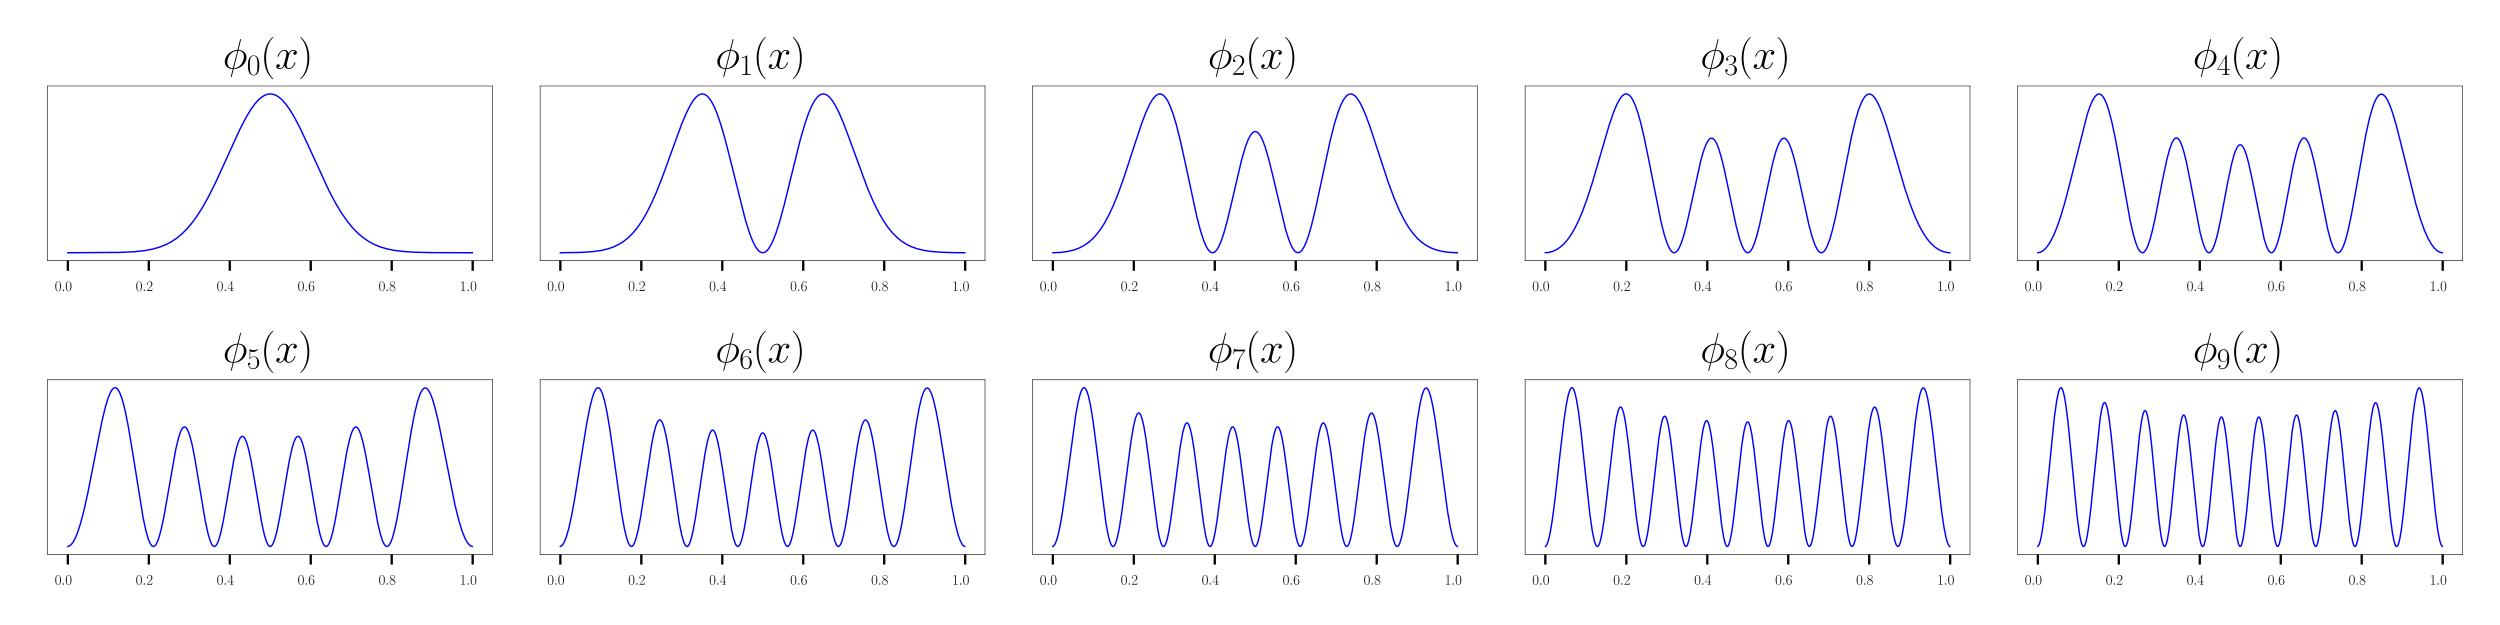 <?xml version="1.0" encoding="utf-8" standalone="no"?>
<!DOCTYPE svg PUBLIC "-//W3C//DTD SVG 1.1//EN"
  "http://www.w3.org/Graphics/SVG/1.1/DTD/svg11.dtd">
<svg xmlns:xlink="http://www.w3.org/1999/xlink" width="864pt" height="216pt" viewBox="0 0 864 216" xmlns="http://www.w3.org/2000/svg" version="1.1">
 <defs>
  <style type="text/css">*{stroke-linejoin: round; stroke-linecap: butt}</style>
 </defs>
 <g id="figure_1">
  <g id="patch_1">
   <path d="M 0 216 
L 864 216 
L 864 0 
L 0 0 
z
" style="fill: #ffffff"/>
  </g>
  <g id="axes_1">
   <g id="patch_2">
    <path d="M 16.46 90.092 
L 170.208 90.092 
L 170.208 29.72 
L 16.46 29.72 
z
" style="fill: #ffffff"/>
   </g>
   <g id="matplotlib.axis_1">
    <g id="xtick_1">
     <g id="line2d_1">
      <defs>
       <path id="m624d72dae3" d="M 0 0 
L 0 3.5 
" style="stroke: #000000; stroke-width: 0.8"/>
      </defs>
      <g>
       <use xlink:href="#m624d72dae3" x="23.449" y="90.092" style="stroke: #000000; stroke-width: 0.8"/>
      </g>
     </g>
     <g id="text_1">
      <!-- $\mathdefault{0.0}$ -->
      <g transform="translate(18.917 100.551) scale(0.05 -0.05)">
       <defs>
        <path id="CMR17-30" d="M 2688 2025 
C 2688 2416 2682 3080 2413 3591 
C 2176 4039 1798 4198 1466 4198 
C 1158 4198 768 4058 525 3597 
C 269 3118 243 2524 243 2025 
C 243 1661 250 1106 448 619 
C 723 -39 1216 -128 1466 -128 
C 1760 -128 2208 -7 2470 600 
C 2662 1042 2688 1559 2688 2025 
z
M 1466 -26 
C 1056 -26 813 325 723 812 
C 653 1188 653 1738 653 2096 
C 653 2588 653 2997 736 3387 
C 858 3929 1216 4096 1466 4096 
C 1728 4096 2067 3923 2189 3400 
C 2272 3036 2278 2607 2278 2096 
C 2278 1680 2278 1169 2202 792 
C 2067 95 1690 -26 1466 -26 
z
" transform="scale(0.016)"/>
        <path id="CMMI12-3a" d="M 1178 307 
C 1178 492 1024 619 870 619 
C 685 619 557 466 557 313 
C 557 128 710 0 864 0 
C 1050 0 1178 153 1178 307 
z
" transform="scale(0.016)"/>
       </defs>
       <use xlink:href="#CMR17-30" transform="scale(0.996)"/>
       <use xlink:href="#CMMI12-3a" transform="translate(45.69 0) scale(0.996)"/>
       <use xlink:href="#CMR17-30" transform="translate(72.788 0) scale(0.996)"/>
      </g>
     </g>
    </g>
    <g id="xtick_2">
     <g id="line2d_2">
      <g>
       <use xlink:href="#m624d72dae3" x="51.431" y="90.092" style="stroke: #000000; stroke-width: 0.8"/>
      </g>
     </g>
     <g id="text_2">
      <!-- $\mathdefault{0.2}$ -->
      <g transform="translate(46.899 100.551) scale(0.05 -0.05)">
       <defs>
        <path id="CMR17-32" d="M 2669 989 
L 2554 989 
C 2490 536 2438 459 2413 420 
C 2381 369 1920 369 1830 369 
L 602 369 
C 832 619 1280 1072 1824 1597 
C 2214 1967 2669 2402 2669 3035 
C 2669 3790 2067 4224 1395 4224 
C 691 4224 262 3604 262 3030 
C 262 2780 448 2748 525 2748 
C 589 2748 781 2787 781 3010 
C 781 3207 614 3264 525 3264 
C 486 3264 448 3258 422 3245 
C 544 3790 915 4058 1306 4058 
C 1862 4058 2227 3617 2227 3035 
C 2227 2479 1901 2000 1536 1584 
L 262 146 
L 262 0 
L 2515 0 
L 2669 989 
z
" transform="scale(0.016)"/>
       </defs>
       <use xlink:href="#CMR17-30" transform="scale(0.996)"/>
       <use xlink:href="#CMMI12-3a" transform="translate(45.69 0) scale(0.996)"/>
       <use xlink:href="#CMR17-32" transform="translate(72.788 0) scale(0.996)"/>
      </g>
     </g>
    </g>
    <g id="xtick_3">
     <g id="line2d_3">
      <g>
       <use xlink:href="#m624d72dae3" x="79.413" y="90.092" style="stroke: #000000; stroke-width: 0.8"/>
      </g>
     </g>
     <g id="text_3">
      <!-- $\mathdefault{0.4}$ -->
      <g transform="translate(74.881 100.551) scale(0.05 -0.05)">
       <defs>
        <path id="CMR17-34" d="M 2150 4122 
C 2150 4256 2144 4256 2029 4256 
L 128 1254 
L 128 1088 
L 1779 1088 
L 1779 457 
C 1779 224 1766 160 1318 160 
L 1197 160 
L 1197 0 
C 1402 0 1747 0 1965 0 
C 2182 0 2528 0 2733 0 
L 2733 160 
L 2611 160 
C 2163 160 2150 224 2150 457 
L 2150 1088 
L 2803 1088 
L 2803 1254 
L 2150 1254 
L 2150 4122 
z
M 1798 3703 
L 1798 1254 
L 256 1254 
L 1798 3703 
z
" transform="scale(0.016)"/>
       </defs>
       <use xlink:href="#CMR17-30" transform="scale(0.996)"/>
       <use xlink:href="#CMMI12-3a" transform="translate(45.69 0) scale(0.996)"/>
       <use xlink:href="#CMR17-34" transform="translate(72.788 0) scale(0.996)"/>
      </g>
     </g>
    </g>
    <g id="xtick_4">
     <g id="line2d_4">
      <g>
       <use xlink:href="#m624d72dae3" x="107.395" y="90.092" style="stroke: #000000; stroke-width: 0.8"/>
      </g>
     </g>
     <g id="text_4">
      <!-- $\mathdefault{0.6}$ -->
      <g transform="translate(102.863 100.551) scale(0.05 -0.05)">
       <defs>
        <path id="CMR17-36" d="M 678 2176 
C 678 3690 1395 4032 1811 4032 
C 1946 4032 2272 4009 2400 3776 
C 2298 3776 2106 3776 2106 3553 
C 2106 3381 2246 3323 2336 3323 
C 2394 3323 2566 3348 2566 3560 
C 2566 3954 2246 4179 1805 4179 
C 1043 4179 243 3390 243 1984 
C 243 253 966 -128 1478 -128 
C 2099 -128 2688 427 2688 1283 
C 2688 2081 2170 2662 1517 2662 
C 1126 2662 838 2407 678 1960 
L 678 2176 
z
M 1478 25 
C 691 25 691 1200 691 1436 
C 691 1896 909 2560 1504 2560 
C 1613 2560 1926 2560 2138 2120 
C 2253 1870 2253 1609 2253 1289 
C 2253 944 2253 690 2118 434 
C 1978 171 1773 25 1478 25 
z
" transform="scale(0.016)"/>
       </defs>
       <use xlink:href="#CMR17-30" transform="scale(0.996)"/>
       <use xlink:href="#CMMI12-3a" transform="translate(45.69 0) scale(0.996)"/>
       <use xlink:href="#CMR17-36" transform="translate(72.788 0) scale(0.996)"/>
      </g>
     </g>
    </g>
    <g id="xtick_5">
     <g id="line2d_5">
      <g>
       <use xlink:href="#m624d72dae3" x="135.377" y="90.092" style="stroke: #000000; stroke-width: 0.8"/>
      </g>
     </g>
     <g id="text_5">
      <!-- $\mathdefault{0.8}$ -->
      <g transform="translate(130.846 100.551) scale(0.05 -0.05)">
       <defs>
        <path id="CMR17-38" d="M 1741 2264 
C 2144 2467 2554 2773 2554 3263 
C 2554 3841 1990 4179 1472 4179 
C 890 4179 378 3759 378 3180 
C 378 3021 416 2747 666 2505 
C 730 2442 998 2251 1171 2130 
C 883 1983 211 1634 211 934 
C 211 279 838 -128 1459 -128 
C 2144 -128 2720 362 2720 1010 
C 2720 1590 2330 1857 2074 2029 
L 1741 2264 
z
M 902 2822 
C 851 2854 595 3051 595 3351 
C 595 3739 998 4032 1459 4032 
C 1965 4032 2336 3676 2336 3262 
C 2336 2669 1670 2331 1638 2331 
C 1632 2331 1626 2331 1574 2370 
L 902 2822 
z
M 2080 1519 
C 2176 1449 2483 1240 2483 851 
C 2483 381 2010 25 1472 25 
C 890 25 448 438 448 940 
C 448 1443 838 1862 1280 2060 
L 2080 1519 
z
" transform="scale(0.016)"/>
       </defs>
       <use xlink:href="#CMR17-30" transform="scale(0.996)"/>
       <use xlink:href="#CMMI12-3a" transform="translate(45.69 0) scale(0.996)"/>
       <use xlink:href="#CMR17-38" transform="translate(72.788 0) scale(0.996)"/>
      </g>
     </g>
    </g>
    <g id="xtick_6">
     <g id="line2d_6">
      <g>
       <use xlink:href="#m624d72dae3" x="163.359" y="90.092" style="stroke: #000000; stroke-width: 0.8"/>
      </g>
     </g>
     <g id="text_6">
      <!-- $\mathdefault{1.0}$ -->
      <g transform="translate(158.828 100.551) scale(0.05 -0.05)">
       <defs>
        <path id="CMR17-31" d="M 1702 4058 
C 1702 4192 1696 4192 1606 4192 
C 1357 3916 979 3827 621 3827 
C 602 3827 570 3827 563 3808 
C 557 3795 557 3782 557 3648 
C 755 3648 1088 3686 1344 3839 
L 1344 461 
C 1344 236 1331 160 781 160 
L 589 160 
L 589 0 
C 896 0 1216 0 1523 0 
C 1830 0 2150 0 2458 0 
L 2458 160 
L 2266 160 
C 1715 160 1702 230 1702 458 
L 1702 4058 
z
" transform="scale(0.016)"/>
       </defs>
       <use xlink:href="#CMR17-31" transform="scale(0.996)"/>
       <use xlink:href="#CMMI12-3a" transform="translate(45.69 0) scale(0.996)"/>
       <use xlink:href="#CMR17-30" transform="translate(72.788 0) scale(0.996)"/>
      </g>
     </g>
    </g>
   </g>
   <g id="matplotlib.axis_2"/>
   <g id="line2d_7">
    <path d="M 23.449 87.348 
L 41.357 87.237 
L 46.534 86.987 
L 50.032 86.604 
L 52.83 86.074 
L 55.208 85.392 
L 57.307 84.554 
L 59.266 83.522 
L 61.085 82.304 
L 62.903 80.798 
L 64.582 79.124 
L 66.401 76.976 
L 68.22 74.464 
L 70.179 71.346 
L 72.277 67.554 
L 74.656 62.764 
L 77.874 55.717 
L 82.911 44.672 
L 85.009 40.626 
L 86.688 37.838 
L 88.087 35.896 
L 89.347 34.49 
L 90.466 33.536 
L 91.585 32.877 
L 92.564 32.552 
L 93.544 32.466 
L 94.523 32.621 
L 95.503 33.013 
L 96.482 33.639 
L 97.601 34.629 
L 98.86 36.073 
L 100.26 38.052 
L 101.799 40.626 
L 103.617 44.103 
L 106.136 49.452 
L 113.831 66.195 
L 116.07 70.379 
L 118.168 73.832 
L 120.127 76.614 
L 121.946 78.817 
L 123.765 80.67 
L 125.583 82.199 
L 127.402 83.438 
L 129.361 84.489 
L 131.46 85.344 
L 133.698 86.007 
L 136.217 86.517 
L 139.295 86.904 
L 143.212 87.161 
L 149.228 87.306 
L 162.94 87.348 
L 163.219 87.348 
L 163.219 87.348 
" clip-path="url(#p439375529a)" style="fill: none; stroke: #0000ff; stroke-width: 0.5; stroke-linecap: square"/>
   </g>
   <g id="patch_3">
    <path d="M 16.46 90.092 
L 16.46 29.72 
" style="fill: none; stroke: #000000; stroke-width: 0.2; stroke-linejoin: miter; stroke-linecap: square"/>
   </g>
   <g id="patch_4">
    <path d="M 170.208 90.092 
L 170.208 29.72 
" style="fill: none; stroke: #000000; stroke-width: 0.2; stroke-linejoin: miter; stroke-linecap: square"/>
   </g>
   <g id="patch_5">
    <path d="M 16.46 90.092 
L 170.208 90.092 
" style="fill: none; stroke: #000000; stroke-width: 0.2; stroke-linejoin: miter; stroke-linecap: square"/>
   </g>
   <g id="patch_6">
    <path d="M 16.46 29.72 
L 170.208 29.72 
" style="fill: none; stroke: #000000; stroke-width: 0.2; stroke-linejoin: miter; stroke-linecap: square"/>
   </g>
   <g id="text_7">
    <!-- $\phi_{0}(x)$ -->
    <g transform="translate(76.983 23.72) scale(0.144 -0.144)">
     <defs>
      <path id="CMMI12-1e" d="M 2752 4390 
C 2752 4448 2707 4448 2688 4448 
C 2630 4448 2624 4435 2598 4326 
L 2253 2939 
C 2234 2856 2227 2849 2221 2843 
C 2214 2830 2170 2824 2157 2824 
C 1107 2734 301 1864 301 1057 
C 301 361 832 -64 1498 -64 
C 1446 -261 1402 -463 1350 -659 
C 1261 -995 1210 -1204 1210 -1229 
C 1210 -1241 1210 -1280 1274 -1280 
C 1293 -1280 1318 -1280 1331 -1254 
C 1344 -1241 1382 -1089 1408 -1008 
L 1645 -64 
C 2739 -64 3571 854 3571 1680 
C 3571 2343 3085 2816 2374 2816 
L 2752 4390 
z
M 2336 2701 
C 2758 2701 3181 2463 3181 1828 
C 3181 1097 2675 128 1677 50 
L 2336 2701 
z
M 1530 50 
C 1216 50 691 220 691 938 
C 691 1761 1274 2676 2195 2676 
L 1530 50 
z
" transform="scale(0.016)"/>
      <path id="CMR17-28" d="M 1958 -1561 
C 1958 -1555 1958 -1542 1939 -1523 
C 1645 -1224 858 -407 858 1581 
C 858 3569 1632 4379 1946 4697 
C 1946 4704 1958 4717 1958 4736 
C 1958 4755 1939 4768 1914 4768 
C 1843 4768 1299 4296 986 3594 
C 666 2887 576 2199 576 1588 
C 576 1128 621 351 1005 -471 
C 1312 -1135 1837 -1600 1914 -1600 
C 1946 -1600 1958 -1587 1958 -1561 
z
" transform="scale(0.016)"/>
      <path id="CMMI12-78" d="M 3034 2606 
C 2829 2567 2752 2414 2752 2293 
C 2752 2139 2874 2088 2963 2088 
C 3155 2088 3290 2254 3290 2427 
C 3290 2695 2982 2816 2714 2816 
C 2323 2816 2106 2433 2048 2312 
C 1901 2816 1504 2816 1389 2816 
C 736 2816 390 1980 390 1839 
C 390 1814 416 1782 461 1782 
C 512 1782 525 1820 538 1846 
C 755 2555 1184 2689 1370 2689 
C 1658 2689 1715 2420 1715 2267 
C 1715 2127 1677 1980 1600 1673 
L 1382 798 
C 1286 415 1101 64 762 64 
C 730 64 570 64 435 147 
C 666 192 717 383 717 460 
C 717 588 621 664 499 664 
C 346 664 179 530 179 326 
C 179 57 480 -64 755 -64 
C 1062 -64 1280 179 1414 441 
C 1517 64 1837 -64 2074 -64 
C 2726 -64 3072 773 3072 913 
C 3072 945 3046 971 3008 971 
C 2950 971 2944 939 2925 888 
C 2752 326 2381 64 2093 64 
C 1869 64 1747 230 1747 492 
C 1747 632 1773 734 1875 1156 
L 2099 2024 
C 2195 2408 2413 2689 2707 2689 
C 2720 2689 2899 2689 3034 2606 
z
" transform="scale(0.016)"/>
      <path id="CMR17-29" d="M 1683 1581 
C 1683 2040 1638 2817 1254 3639 
C 947 4303 422 4768 346 4768 
C 326 4768 301 4761 301 4729 
C 301 4717 307 4710 314 4697 
C 621 4378 1402 3568 1402 1584 
C 1402 -407 627 -1217 314 -1537 
C 307 -1549 301 -1556 301 -1568 
C 301 -1600 326 -1600 346 -1600 
C 416 -1600 960 -1128 1274 -426 
C 1594 281 1683 969 1683 1581 
z
" transform="scale(0.016)"/>
     </defs>
     <use xlink:href="#CMMI12-1e" transform="scale(0.996)"/>
     <use xlink:href="#CMR17-30" transform="translate(57.734 -14.944) scale(0.697)"/>
     <use xlink:href="#CMR17-28" transform="translate(90.215 0) scale(0.996)"/>
     <use xlink:href="#CMMI12-78" transform="translate(125.496 0) scale(0.996)"/>
     <use xlink:href="#CMR17-29" transform="translate(180.93 0) scale(0.996)"/>
    </g>
   </g>
  </g>
  <g id="axes_2">
   <g id="patch_7">
    <path d="M 186.668 90.092 
L 340.416 90.092 
L 340.416 29.72 
L 186.668 29.72 
z
" style="fill: #ffffff"/>
   </g>
   <g id="matplotlib.axis_3">
    <g id="xtick_7">
     <g id="line2d_8">
      <g>
       <use xlink:href="#m624d72dae3" x="193.657" y="90.092" style="stroke: #000000; stroke-width: 0.8"/>
      </g>
     </g>
     <g id="text_8">
      <!-- $\mathdefault{0.0}$ -->
      <g transform="translate(189.125 100.551) scale(0.05 -0.05)">
       <use xlink:href="#CMR17-30" transform="scale(0.996)"/>
       <use xlink:href="#CMMI12-3a" transform="translate(45.69 0) scale(0.996)"/>
       <use xlink:href="#CMR17-30" transform="translate(72.788 0) scale(0.996)"/>
      </g>
     </g>
    </g>
    <g id="xtick_8">
     <g id="line2d_9">
      <g>
       <use xlink:href="#m624d72dae3" x="221.639" y="90.092" style="stroke: #000000; stroke-width: 0.8"/>
      </g>
     </g>
     <g id="text_9">
      <!-- $\mathdefault{0.2}$ -->
      <g transform="translate(217.107 100.551) scale(0.05 -0.05)">
       <use xlink:href="#CMR17-30" transform="scale(0.996)"/>
       <use xlink:href="#CMMI12-3a" transform="translate(45.69 0) scale(0.996)"/>
       <use xlink:href="#CMR17-32" transform="translate(72.788 0) scale(0.996)"/>
      </g>
     </g>
    </g>
    <g id="xtick_9">
     <g id="line2d_10">
      <g>
       <use xlink:href="#m624d72dae3" x="249.621" y="90.092" style="stroke: #000000; stroke-width: 0.8"/>
      </g>
     </g>
     <g id="text_10">
      <!-- $\mathdefault{0.4}$ -->
      <g transform="translate(245.089 100.551) scale(0.05 -0.05)">
       <use xlink:href="#CMR17-30" transform="scale(0.996)"/>
       <use xlink:href="#CMMI12-3a" transform="translate(45.69 0) scale(0.996)"/>
       <use xlink:href="#CMR17-34" transform="translate(72.788 0) scale(0.996)"/>
      </g>
     </g>
    </g>
    <g id="xtick_10">
     <g id="line2d_11">
      <g>
       <use xlink:href="#m624d72dae3" x="277.603" y="90.092" style="stroke: #000000; stroke-width: 0.8"/>
      </g>
     </g>
     <g id="text_11">
      <!-- $\mathdefault{0.6}$ -->
      <g transform="translate(273.071 100.551) scale(0.05 -0.05)">
       <use xlink:href="#CMR17-30" transform="scale(0.996)"/>
       <use xlink:href="#CMMI12-3a" transform="translate(45.69 0) scale(0.996)"/>
       <use xlink:href="#CMR17-36" transform="translate(72.788 0) scale(0.996)"/>
      </g>
     </g>
    </g>
    <g id="xtick_11">
     <g id="line2d_12">
      <g>
       <use xlink:href="#m624d72dae3" x="305.585" y="90.092" style="stroke: #000000; stroke-width: 0.8"/>
      </g>
     </g>
     <g id="text_12">
      <!-- $\mathdefault{0.8}$ -->
      <g transform="translate(301.054 100.551) scale(0.05 -0.05)">
       <use xlink:href="#CMR17-30" transform="scale(0.996)"/>
       <use xlink:href="#CMMI12-3a" transform="translate(45.69 0) scale(0.996)"/>
       <use xlink:href="#CMR17-38" transform="translate(72.788 0) scale(0.996)"/>
      </g>
     </g>
    </g>
    <g id="xtick_12">
     <g id="line2d_13">
      <g>
       <use xlink:href="#m624d72dae3" x="333.567" y="90.092" style="stroke: #000000; stroke-width: 0.8"/>
      </g>
     </g>
     <g id="text_13">
      <!-- $\mathdefault{1.0}$ -->
      <g transform="translate(329.036 100.551) scale(0.05 -0.05)">
       <use xlink:href="#CMR17-31" transform="scale(0.996)"/>
       <use xlink:href="#CMMI12-3a" transform="translate(45.69 0) scale(0.996)"/>
       <use xlink:href="#CMR17-30" transform="translate(72.788 0) scale(0.996)"/>
      </g>
     </g>
    </g>
   </g>
   <g id="matplotlib.axis_4"/>
   <g id="line2d_14">
    <path d="M 193.657 87.348 
L 200.792 87.233 
L 204.849 86.963 
L 207.788 86.55 
L 210.166 85.988 
L 212.125 85.301 
L 213.944 84.422 
L 215.623 83.351 
L 217.162 82.108 
L 218.701 80.573 
L 220.24 78.71 
L 221.779 76.485 
L 223.318 73.876 
L 224.997 70.58 
L 226.815 66.497 
L 228.914 61.202 
L 231.852 53.094 
L 235.49 43.134 
L 237.169 39.141 
L 238.568 36.361 
L 239.687 34.602 
L 240.667 33.461 
L 241.506 32.814 
L 242.206 32.524 
L 242.905 32.473 
L 243.605 32.671 
L 244.304 33.122 
L 245.004 33.831 
L 245.843 35.022 
L 246.823 36.872 
L 247.802 39.2 
L 249.061 42.839 
L 250.46 47.617 
L 252.279 54.685 
L 257.596 75.983 
L 258.995 80.423 
L 260.114 83.29 
L 261.094 85.216 
L 261.933 86.393 
L 262.633 87.022 
L 263.192 87.288 
L 263.752 87.341 
L 264.312 87.181 
L 264.871 86.809 
L 265.571 86.05 
L 266.41 84.724 
L 267.25 82.968 
L 268.229 80.421 
L 269.488 76.462 
L 271.027 70.805 
L 273.406 61.069 
L 276.484 48.649 
L 278.163 42.837 
L 279.422 39.198 
L 280.541 36.577 
L 281.521 34.797 
L 282.36 33.668 
L 283.199 32.911 
L 283.899 32.562 
L 284.599 32.465 
L 285.298 32.613 
L 285.998 32.995 
L 286.837 33.748 
L 287.677 34.799 
L 288.656 36.364 
L 289.915 38.841 
L 291.454 42.432 
L 293.553 47.993 
L 299.849 65.146 
L 301.808 69.689 
L 303.626 73.363 
L 305.305 76.268 
L 306.984 78.714 
L 308.523 80.577 
L 310.062 82.112 
L 311.601 83.355 
L 313.28 84.425 
L 315.099 85.304 
L 317.058 85.99 
L 319.296 86.526 
L 321.955 86.92 
L 325.313 87.184 
L 330.21 87.327 
L 333.427 87.348 
L 333.427 87.348 
" clip-path="url(#p92e078494d)" style="fill: none; stroke: #0000ff; stroke-width: 0.5; stroke-linecap: square"/>
   </g>
   <g id="patch_8">
    <path d="M 186.668 90.092 
L 186.668 29.72 
" style="fill: none; stroke: #000000; stroke-width: 0.2; stroke-linejoin: miter; stroke-linecap: square"/>
   </g>
   <g id="patch_9">
    <path d="M 340.416 90.092 
L 340.416 29.72 
" style="fill: none; stroke: #000000; stroke-width: 0.2; stroke-linejoin: miter; stroke-linecap: square"/>
   </g>
   <g id="patch_10">
    <path d="M 186.668 90.092 
L 340.416 90.092 
" style="fill: none; stroke: #000000; stroke-width: 0.2; stroke-linejoin: miter; stroke-linecap: square"/>
   </g>
   <g id="patch_11">
    <path d="M 186.668 29.72 
L 340.416 29.72 
" style="fill: none; stroke: #000000; stroke-width: 0.2; stroke-linejoin: miter; stroke-linecap: square"/>
   </g>
   <g id="text_14">
    <!-- $\phi_{1}(x)$ -->
    <g transform="translate(247.191 23.72) scale(0.144 -0.144)">
     <use xlink:href="#CMMI12-1e" transform="scale(0.996)"/>
     <use xlink:href="#CMR17-31" transform="translate(57.734 -14.944) scale(0.697)"/>
     <use xlink:href="#CMR17-28" transform="translate(90.215 0) scale(0.996)"/>
     <use xlink:href="#CMMI12-78" transform="translate(125.496 0) scale(0.996)"/>
     <use xlink:href="#CMR17-29" transform="translate(180.93 0) scale(0.996)"/>
    </g>
   </g>
  </g>
  <g id="axes_3">
   <g id="patch_12">
    <path d="M 356.876 90.092 
L 510.624 90.092 
L 510.624 29.72 
L 356.876 29.72 
z
" style="fill: #ffffff"/>
   </g>
   <g id="matplotlib.axis_5">
    <g id="xtick_13">
     <g id="line2d_15">
      <g>
       <use xlink:href="#m624d72dae3" x="363.865" y="90.092" style="stroke: #000000; stroke-width: 0.8"/>
      </g>
     </g>
     <g id="text_15">
      <!-- $\mathdefault{0.0}$ -->
      <g transform="translate(359.333 100.551) scale(0.05 -0.05)">
       <use xlink:href="#CMR17-30" transform="scale(0.996)"/>
       <use xlink:href="#CMMI12-3a" transform="translate(45.69 0) scale(0.996)"/>
       <use xlink:href="#CMR17-30" transform="translate(72.788 0) scale(0.996)"/>
      </g>
     </g>
    </g>
    <g id="xtick_14">
     <g id="line2d_16">
      <g>
       <use xlink:href="#m624d72dae3" x="391.847" y="90.092" style="stroke: #000000; stroke-width: 0.8"/>
      </g>
     </g>
     <g id="text_16">
      <!-- $\mathdefault{0.2}$ -->
      <g transform="translate(387.315 100.551) scale(0.05 -0.05)">
       <use xlink:href="#CMR17-30" transform="scale(0.996)"/>
       <use xlink:href="#CMMI12-3a" transform="translate(45.69 0) scale(0.996)"/>
       <use xlink:href="#CMR17-32" transform="translate(72.788 0) scale(0.996)"/>
      </g>
     </g>
    </g>
    <g id="xtick_15">
     <g id="line2d_17">
      <g>
       <use xlink:href="#m624d72dae3" x="419.829" y="90.092" style="stroke: #000000; stroke-width: 0.8"/>
      </g>
     </g>
     <g id="text_17">
      <!-- $\mathdefault{0.4}$ -->
      <g transform="translate(415.297 100.551) scale(0.05 -0.05)">
       <use xlink:href="#CMR17-30" transform="scale(0.996)"/>
       <use xlink:href="#CMMI12-3a" transform="translate(45.69 0) scale(0.996)"/>
       <use xlink:href="#CMR17-34" transform="translate(72.788 0) scale(0.996)"/>
      </g>
     </g>
    </g>
    <g id="xtick_16">
     <g id="line2d_18">
      <g>
       <use xlink:href="#m624d72dae3" x="447.811" y="90.092" style="stroke: #000000; stroke-width: 0.8"/>
      </g>
     </g>
     <g id="text_18">
      <!-- $\mathdefault{0.6}$ -->
      <g transform="translate(443.279 100.551) scale(0.05 -0.05)">
       <use xlink:href="#CMR17-30" transform="scale(0.996)"/>
       <use xlink:href="#CMMI12-3a" transform="translate(45.69 0) scale(0.996)"/>
       <use xlink:href="#CMR17-36" transform="translate(72.788 0) scale(0.996)"/>
      </g>
     </g>
    </g>
    <g id="xtick_17">
     <g id="line2d_19">
      <g>
       <use xlink:href="#m624d72dae3" x="475.793" y="90.092" style="stroke: #000000; stroke-width: 0.8"/>
      </g>
     </g>
     <g id="text_19">
      <!-- $\mathdefault{0.8}$ -->
      <g transform="translate(471.262 100.551) scale(0.05 -0.05)">
       <use xlink:href="#CMR17-30" transform="scale(0.996)"/>
       <use xlink:href="#CMMI12-3a" transform="translate(45.69 0) scale(0.996)"/>
       <use xlink:href="#CMR17-38" transform="translate(72.788 0) scale(0.996)"/>
      </g>
     </g>
    </g>
    <g id="xtick_18">
     <g id="line2d_20">
      <g>
       <use xlink:href="#m624d72dae3" x="503.775" y="90.092" style="stroke: #000000; stroke-width: 0.8"/>
      </g>
     </g>
     <g id="text_20">
      <!-- $\mathdefault{1.0}$ -->
      <g transform="translate(499.244 100.551) scale(0.05 -0.05)">
       <use xlink:href="#CMR17-31" transform="scale(0.996)"/>
       <use xlink:href="#CMMI12-3a" transform="translate(45.69 0) scale(0.996)"/>
       <use xlink:href="#CMR17-30" transform="translate(72.788 0) scale(0.996)"/>
      </g>
     </g>
    </g>
   </g>
   <g id="matplotlib.axis_6"/>
   <g id="line2d_21">
    <path d="M 363.865 87.348 
L 366.663 87.222 
L 369.041 86.901 
L 371.14 86.394 
L 372.959 85.722 
L 374.638 84.852 
L 376.177 83.792 
L 377.576 82.567 
L 378.975 81.053 
L 380.374 79.214 
L 381.773 77.016 
L 383.312 74.156 
L 384.851 70.818 
L 386.53 66.647 
L 388.489 61.163 
L 391.287 52.575 
L 394.505 42.821 
L 396.044 38.795 
L 397.303 36.071 
L 398.283 34.412 
L 399.122 33.365 
L 399.822 32.786 
L 400.521 32.496 
L 401.081 32.482 
L 401.64 32.669 
L 402.2 33.063 
L 402.9 33.851 
L 403.599 34.969 
L 404.439 36.741 
L 405.418 39.383 
L 406.537 43.104 
L 407.936 48.654 
L 409.755 56.924 
L 413.673 75.1 
L 414.932 79.876 
L 416.051 83.28 
L 416.891 85.208 
L 417.59 86.361 
L 418.29 87.079 
L 418.849 87.329 
L 419.409 87.288 
L 419.969 86.956 
L 420.528 86.338 
L 421.228 85.174 
L 422.067 83.239 
L 423.047 80.313 
L 424.166 76.242 
L 425.845 69.165 
L 429.063 55.383 
L 430.322 51.04 
L 431.302 48.412 
L 432.141 46.781 
L 432.841 45.902 
L 433.4 45.528 
L 433.96 45.454 
L 434.52 45.681 
L 435.079 46.204 
L 435.779 47.264 
L 436.478 48.752 
L 437.318 51.053 
L 438.437 54.871 
L 439.836 60.529 
L 444.313 79.376 
L 445.433 82.874 
L 446.272 84.9 
L 446.972 86.145 
L 447.671 86.96 
L 448.231 87.29 
L 448.79 87.329 
L 449.35 87.076 
L 449.91 86.535 
L 450.609 85.464 
L 451.309 83.975 
L 452.148 81.676 
L 453.268 77.847 
L 454.667 72.089 
L 456.765 62.278 
L 459.703 48.636 
L 461.242 42.587 
L 462.502 38.557 
L 463.481 36.092 
L 464.321 34.479 
L 465.16 33.339 
L 465.86 32.751 
L 466.419 32.514 
L 466.979 32.481 
L 467.538 32.644 
L 468.238 33.112 
L 468.938 33.857 
L 469.777 35.086 
L 470.756 36.933 
L 472.016 39.852 
L 473.555 44.047 
L 475.933 51.292 
L 479.851 63.223 
L 481.809 68.484 
L 483.628 72.731 
L 485.307 76.062 
L 486.846 78.623 
L 488.385 80.74 
L 489.924 82.455 
L 491.463 83.815 
L 493.002 84.874 
L 494.681 85.741 
L 496.5 86.411 
L 498.459 86.889 
L 500.697 87.205 
L 503.356 87.346 
L 503.635 87.348 
L 503.635 87.348 
" clip-path="url(#pa850614c57)" style="fill: none; stroke: #0000ff; stroke-width: 0.5; stroke-linecap: square"/>
   </g>
   <g id="patch_13">
    <path d="M 356.876 90.092 
L 356.876 29.72 
" style="fill: none; stroke: #000000; stroke-width: 0.2; stroke-linejoin: miter; stroke-linecap: square"/>
   </g>
   <g id="patch_14">
    <path d="M 510.624 90.092 
L 510.624 29.72 
" style="fill: none; stroke: #000000; stroke-width: 0.2; stroke-linejoin: miter; stroke-linecap: square"/>
   </g>
   <g id="patch_15">
    <path d="M 356.876 90.092 
L 510.624 90.092 
" style="fill: none; stroke: #000000; stroke-width: 0.2; stroke-linejoin: miter; stroke-linecap: square"/>
   </g>
   <g id="patch_16">
    <path d="M 356.876 29.72 
L 510.624 29.72 
" style="fill: none; stroke: #000000; stroke-width: 0.2; stroke-linejoin: miter; stroke-linecap: square"/>
   </g>
   <g id="text_21">
    <!-- $\phi_{2}(x)$ -->
    <g transform="translate(417.399 23.72) scale(0.144 -0.144)">
     <use xlink:href="#CMMI12-1e" transform="scale(0.996)"/>
     <use xlink:href="#CMR17-32" transform="translate(57.734 -14.944) scale(0.697)"/>
     <use xlink:href="#CMR17-28" transform="translate(90.215 0) scale(0.996)"/>
     <use xlink:href="#CMMI12-78" transform="translate(125.496 0) scale(0.996)"/>
     <use xlink:href="#CMR17-29" transform="translate(180.93 0) scale(0.996)"/>
    </g>
   </g>
  </g>
  <g id="axes_4">
   <g id="patch_17">
    <path d="M 527.084 90.092 
L 680.832 90.092 
L 680.832 29.72 
L 527.084 29.72 
z
" style="fill: #ffffff"/>
   </g>
   <g id="matplotlib.axis_7">
    <g id="xtick_19">
     <g id="line2d_22">
      <g>
       <use xlink:href="#m624d72dae3" x="534.073" y="90.092" style="stroke: #000000; stroke-width: 0.8"/>
      </g>
     </g>
     <g id="text_22">
      <!-- $\mathdefault{0.0}$ -->
      <g transform="translate(529.541 100.551) scale(0.05 -0.05)">
       <use xlink:href="#CMR17-30" transform="scale(0.996)"/>
       <use xlink:href="#CMMI12-3a" transform="translate(45.69 0) scale(0.996)"/>
       <use xlink:href="#CMR17-30" transform="translate(72.788 0) scale(0.996)"/>
      </g>
     </g>
    </g>
    <g id="xtick_20">
     <g id="line2d_23">
      <g>
       <use xlink:href="#m624d72dae3" x="562.055" y="90.092" style="stroke: #000000; stroke-width: 0.8"/>
      </g>
     </g>
     <g id="text_23">
      <!-- $\mathdefault{0.2}$ -->
      <g transform="translate(557.523 100.551) scale(0.05 -0.05)">
       <use xlink:href="#CMR17-30" transform="scale(0.996)"/>
       <use xlink:href="#CMMI12-3a" transform="translate(45.69 0) scale(0.996)"/>
       <use xlink:href="#CMR17-32" transform="translate(72.788 0) scale(0.996)"/>
      </g>
     </g>
    </g>
    <g id="xtick_21">
     <g id="line2d_24">
      <g>
       <use xlink:href="#m624d72dae3" x="590.037" y="90.092" style="stroke: #000000; stroke-width: 0.8"/>
      </g>
     </g>
     <g id="text_24">
      <!-- $\mathdefault{0.4}$ -->
      <g transform="translate(585.505 100.551) scale(0.05 -0.05)">
       <use xlink:href="#CMR17-30" transform="scale(0.996)"/>
       <use xlink:href="#CMMI12-3a" transform="translate(45.69 0) scale(0.996)"/>
       <use xlink:href="#CMR17-34" transform="translate(72.788 0) scale(0.996)"/>
      </g>
     </g>
    </g>
    <g id="xtick_22">
     <g id="line2d_25">
      <g>
       <use xlink:href="#m624d72dae3" x="618.019" y="90.092" style="stroke: #000000; stroke-width: 0.8"/>
      </g>
     </g>
     <g id="text_25">
      <!-- $\mathdefault{0.6}$ -->
      <g transform="translate(613.487 100.551) scale(0.05 -0.05)">
       <use xlink:href="#CMR17-30" transform="scale(0.996)"/>
       <use xlink:href="#CMMI12-3a" transform="translate(45.69 0) scale(0.996)"/>
       <use xlink:href="#CMR17-36" transform="translate(72.788 0) scale(0.996)"/>
      </g>
     </g>
    </g>
    <g id="xtick_23">
     <g id="line2d_26">
      <g>
       <use xlink:href="#m624d72dae3" x="646.001" y="90.092" style="stroke: #000000; stroke-width: 0.8"/>
      </g>
     </g>
     <g id="text_26">
      <!-- $\mathdefault{0.8}$ -->
      <g transform="translate(641.47 100.551) scale(0.05 -0.05)">
       <use xlink:href="#CMR17-30" transform="scale(0.996)"/>
       <use xlink:href="#CMMI12-3a" transform="translate(45.69 0) scale(0.996)"/>
       <use xlink:href="#CMR17-38" transform="translate(72.788 0) scale(0.996)"/>
      </g>
     </g>
    </g>
    <g id="xtick_24">
     <g id="line2d_27">
      <g>
       <use xlink:href="#m624d72dae3" x="673.983" y="90.092" style="stroke: #000000; stroke-width: 0.8"/>
      </g>
     </g>
     <g id="text_27">
      <!-- $\mathdefault{1.0}$ -->
      <g transform="translate(669.452 100.551) scale(0.05 -0.05)">
       <use xlink:href="#CMR17-31" transform="scale(0.996)"/>
       <use xlink:href="#CMMI12-3a" transform="translate(45.69 0) scale(0.996)"/>
       <use xlink:href="#CMR17-30" transform="translate(72.788 0) scale(0.996)"/>
      </g>
     </g>
    </g>
   </g>
   <g id="matplotlib.axis_8"/>
   <g id="line2d_28">
    <path d="M 534.073 87.347 
L 535.332 87.221 
L 536.591 86.882 
L 537.85 86.314 
L 539.109 85.495 
L 540.369 84.395 
L 541.628 82.984 
L 542.887 81.231 
L 544.146 79.109 
L 545.545 76.294 
L 546.944 72.985 
L 548.483 68.789 
L 550.302 63.16 
L 552.821 54.54 
L 556.178 43.083 
L 557.717 38.621 
L 558.837 35.976 
L 559.816 34.197 
L 560.656 33.139 
L 561.355 32.623 
L 561.915 32.466 
L 562.474 32.548 
L 563.034 32.875 
L 563.594 33.454 
L 564.293 34.535 
L 565.133 36.354 
L 565.972 38.724 
L 566.952 42.142 
L 568.211 47.441 
L 569.75 54.95 
L 574.087 76.823 
L 575.206 81.196 
L 576.186 84.175 
L 577.025 85.99 
L 577.725 86.933 
L 578.284 87.298 
L 578.704 87.34 
L 579.124 87.182 
L 579.683 86.666 
L 580.243 85.806 
L 580.943 84.272 
L 581.782 81.812 
L 582.762 78.211 
L 584.161 72.076 
L 587.798 55.478 
L 588.778 52.087 
L 589.617 49.877 
L 590.317 48.605 
L 590.876 47.992 
L 591.296 47.777 
L 591.716 47.775 
L 592.136 47.988 
L 592.695 48.603 
L 593.255 49.586 
L 593.954 51.304 
L 594.794 54.017 
L 595.913 58.543 
L 597.452 65.851 
L 599.971 77.867 
L 601.09 82.167 
L 601.929 84.649 
L 602.629 86.137 
L 603.188 86.912 
L 603.748 87.301 
L 604.168 87.334 
L 604.588 87.145 
L 605.007 86.736 
L 605.567 85.857 
L 606.267 84.247 
L 607.106 81.636 
L 608.085 77.805 
L 609.484 71.328 
L 612.563 56.682 
L 613.682 52.532 
L 614.521 50.177 
L 615.221 48.793 
L 615.78 48.095 
L 616.34 47.774 
L 616.76 47.783 
L 617.18 48.006 
L 617.739 48.629 
L 618.299 49.613 
L 618.998 51.317 
L 619.838 53.984 
L 620.957 58.398 
L 622.636 66.144 
L 625.154 77.708 
L 626.274 81.865 
L 627.253 84.657 
L 627.953 86.08 
L 628.512 86.845 
L 629.072 87.264 
L 629.492 87.347 
L 629.911 87.231 
L 630.331 86.917 
L 630.891 86.195 
L 631.59 84.822 
L 632.43 82.528 
L 633.409 79.061 
L 634.529 74.245 
L 636.207 65.886 
L 639.845 47.369 
L 641.244 41.559 
L 642.364 37.836 
L 643.343 35.352 
L 644.182 33.832 
L 644.882 33.003 
L 645.442 32.623 
L 646.001 32.491 
L 646.561 32.599 
L 647.12 32.938 
L 647.82 33.67 
L 648.66 34.965 
L 649.639 36.985 
L 650.758 39.857 
L 652.157 44.089 
L 654.256 51.225 
L 658.313 65.1 
L 660.132 70.515 
L 661.811 74.828 
L 663.35 78.159 
L 664.749 80.673 
L 666.148 82.721 
L 667.408 84.194 
L 668.667 85.348 
L 669.926 86.214 
L 671.185 86.82 
L 672.444 87.191 
L 673.704 87.343 
L 673.843 87.347 
L 673.843 87.347 
" clip-path="url(#pd127dc5fb2)" style="fill: none; stroke: #0000ff; stroke-width: 0.5; stroke-linecap: square"/>
   </g>
   <g id="patch_18">
    <path d="M 527.084 90.092 
L 527.084 29.72 
" style="fill: none; stroke: #000000; stroke-width: 0.2; stroke-linejoin: miter; stroke-linecap: square"/>
   </g>
   <g id="patch_19">
    <path d="M 680.832 90.092 
L 680.832 29.72 
" style="fill: none; stroke: #000000; stroke-width: 0.2; stroke-linejoin: miter; stroke-linecap: square"/>
   </g>
   <g id="patch_20">
    <path d="M 527.084 90.092 
L 680.832 90.092 
" style="fill: none; stroke: #000000; stroke-width: 0.2; stroke-linejoin: miter; stroke-linecap: square"/>
   </g>
   <g id="patch_21">
    <path d="M 527.084 29.72 
L 680.832 29.72 
" style="fill: none; stroke: #000000; stroke-width: 0.2; stroke-linejoin: miter; stroke-linecap: square"/>
   </g>
   <g id="text_28">
    <!-- $\phi_{3}(x)$ -->
    <g transform="translate(587.607 23.72) scale(0.144 -0.144)">
     <defs>
      <path id="CMR17-33" d="M 1414 2157 
C 1984 2157 2234 1662 2234 1090 
C 2234 320 1824 25 1453 25 
C 1114 25 563 194 390 693 
C 422 680 454 680 486 680 
C 640 680 755 782 755 948 
C 755 1133 614 1216 486 1216 
C 378 1216 211 1165 211 926 
C 211 335 787 -128 1466 -128 
C 2176 -128 2720 430 2720 1085 
C 2720 1707 2208 2157 1600 2227 
C 2086 2328 2554 2756 2554 3329 
C 2554 3820 2048 4179 1472 4179 
C 890 4179 378 3829 378 3329 
C 378 3110 544 3072 627 3072 
C 762 3072 877 3155 877 3321 
C 877 3486 762 3569 627 3569 
C 602 3569 570 3569 544 3557 
C 730 3959 1235 4032 1459 4032 
C 1683 4032 2106 3925 2106 3320 
C 2106 3143 2080 2828 1862 2550 
C 1670 2304 1453 2304 1242 2284 
C 1210 2284 1062 2269 1037 2269 
C 992 2263 966 2257 966 2208 
C 966 2163 973 2157 1101 2157 
L 1414 2157 
z
" transform="scale(0.016)"/>
     </defs>
     <use xlink:href="#CMMI12-1e" transform="scale(0.996)"/>
     <use xlink:href="#CMR17-33" transform="translate(57.734 -14.944) scale(0.697)"/>
     <use xlink:href="#CMR17-28" transform="translate(90.215 0) scale(0.996)"/>
     <use xlink:href="#CMMI12-78" transform="translate(125.496 0) scale(0.996)"/>
     <use xlink:href="#CMR17-29" transform="translate(180.93 0) scale(0.996)"/>
    </g>
   </g>
  </g>
  <g id="axes_5">
   <g id="patch_22">
    <path d="M 697.292 90.092 
L 851.04 90.092 
L 851.04 29.72 
L 697.292 29.72 
z
" style="fill: #ffffff"/>
   </g>
   <g id="matplotlib.axis_9">
    <g id="xtick_25">
     <g id="line2d_29">
      <g>
       <use xlink:href="#m624d72dae3" x="704.281" y="90.092" style="stroke: #000000; stroke-width: 0.8"/>
      </g>
     </g>
     <g id="text_29">
      <!-- $\mathdefault{0.0}$ -->
      <g transform="translate(699.749 100.551) scale(0.05 -0.05)">
       <use xlink:href="#CMR17-30" transform="scale(0.996)"/>
       <use xlink:href="#CMMI12-3a" transform="translate(45.69 0) scale(0.996)"/>
       <use xlink:href="#CMR17-30" transform="translate(72.788 0) scale(0.996)"/>
      </g>
     </g>
    </g>
    <g id="xtick_26">
     <g id="line2d_30">
      <g>
       <use xlink:href="#m624d72dae3" x="732.263" y="90.092" style="stroke: #000000; stroke-width: 0.8"/>
      </g>
     </g>
     <g id="text_30">
      <!-- $\mathdefault{0.2}$ -->
      <g transform="translate(727.731 100.551) scale(0.05 -0.05)">
       <use xlink:href="#CMR17-30" transform="scale(0.996)"/>
       <use xlink:href="#CMMI12-3a" transform="translate(45.69 0) scale(0.996)"/>
       <use xlink:href="#CMR17-32" transform="translate(72.788 0) scale(0.996)"/>
      </g>
     </g>
    </g>
    <g id="xtick_27">
     <g id="line2d_31">
      <g>
       <use xlink:href="#m624d72dae3" x="760.245" y="90.092" style="stroke: #000000; stroke-width: 0.8"/>
      </g>
     </g>
     <g id="text_31">
      <!-- $\mathdefault{0.4}$ -->
      <g transform="translate(755.713 100.551) scale(0.05 -0.05)">
       <use xlink:href="#CMR17-30" transform="scale(0.996)"/>
       <use xlink:href="#CMMI12-3a" transform="translate(45.69 0) scale(0.996)"/>
       <use xlink:href="#CMR17-34" transform="translate(72.788 0) scale(0.996)"/>
      </g>
     </g>
    </g>
    <g id="xtick_28">
     <g id="line2d_32">
      <g>
       <use xlink:href="#m624d72dae3" x="788.227" y="90.092" style="stroke: #000000; stroke-width: 0.8"/>
      </g>
     </g>
     <g id="text_32">
      <!-- $\mathdefault{0.6}$ -->
      <g transform="translate(783.695 100.551) scale(0.05 -0.05)">
       <use xlink:href="#CMR17-30" transform="scale(0.996)"/>
       <use xlink:href="#CMMI12-3a" transform="translate(45.69 0) scale(0.996)"/>
       <use xlink:href="#CMR17-36" transform="translate(72.788 0) scale(0.996)"/>
      </g>
     </g>
    </g>
    <g id="xtick_29">
     <g id="line2d_33">
      <g>
       <use xlink:href="#m624d72dae3" x="816.209" y="90.092" style="stroke: #000000; stroke-width: 0.8"/>
      </g>
     </g>
     <g id="text_33">
      <!-- $\mathdefault{0.8}$ -->
      <g transform="translate(811.678 100.551) scale(0.05 -0.05)">
       <use xlink:href="#CMR17-30" transform="scale(0.996)"/>
       <use xlink:href="#CMMI12-3a" transform="translate(45.69 0) scale(0.996)"/>
       <use xlink:href="#CMR17-38" transform="translate(72.788 0) scale(0.996)"/>
      </g>
     </g>
    </g>
    <g id="xtick_30">
     <g id="line2d_34">
      <g>
       <use xlink:href="#m624d72dae3" x="844.191" y="90.092" style="stroke: #000000; stroke-width: 0.8"/>
      </g>
     </g>
     <g id="text_34">
      <!-- $\mathdefault{1.0}$ -->
      <g transform="translate(839.66 100.551) scale(0.05 -0.05)">
       <use xlink:href="#CMR17-31" transform="scale(0.996)"/>
       <use xlink:href="#CMMI12-3a" transform="translate(45.69 0) scale(0.996)"/>
       <use xlink:href="#CMR17-30" transform="translate(72.788 0) scale(0.996)"/>
      </g>
     </g>
    </g>
   </g>
   <g id="matplotlib.axis_10"/>
   <g id="line2d_35">
    <path d="M 704.281 87.344 
L 705.12 87.168 
L 705.959 86.725 
L 706.799 86.012 
L 707.638 85.024 
L 708.618 83.519 
L 709.737 81.327 
L 710.856 78.635 
L 712.116 75.024 
L 713.515 70.344 
L 715.333 63.396 
L 721.35 39.52 
L 722.469 36.337 
L 723.308 34.502 
L 724.008 33.392 
L 724.708 32.702 
L 725.267 32.474 
L 725.687 32.5 
L 726.247 32.805 
L 726.806 33.424 
L 727.366 34.359 
L 728.065 35.969 
L 728.905 38.528 
L 729.884 42.317 
L 731.004 47.56 
L 732.543 55.919 
L 736.18 76.201 
L 737.299 81.084 
L 738.139 83.94 
L 738.839 85.699 
L 739.398 86.663 
L 739.958 87.213 
L 740.378 87.348 
L 740.797 87.242 
L 741.217 86.898 
L 741.777 86.073 
L 742.336 84.848 
L 743.036 82.79 
L 743.875 79.637 
L 744.995 74.522 
L 747.233 62.877 
L 748.772 55.509 
L 749.752 51.791 
L 750.591 49.46 
L 751.151 48.417 
L 751.71 47.815 
L 752.13 47.664 
L 752.55 47.775 
L 752.97 48.148 
L 753.529 49.044 
L 754.089 50.381 
L 754.788 52.624 
L 755.628 56.049 
L 756.887 62.298 
L 760.385 80.486 
L 761.364 84.077 
L 762.064 85.892 
L 762.623 86.835 
L 763.043 87.229 
L 763.463 87.347 
L 763.883 87.188 
L 764.302 86.755 
L 764.862 85.76 
L 765.561 83.887 
L 766.401 80.82 
L 767.52 75.645 
L 769.759 63.711 
L 771.158 56.984 
L 772.137 53.362 
L 772.837 51.521 
L 773.396 50.558 
L 773.816 50.152 
L 774.236 50.023 
L 774.656 50.174 
L 775.075 50.602 
L 775.635 51.593 
L 776.335 53.466 
L 777.174 56.538 
L 778.293 61.721 
L 782.491 82.578 
L 783.33 85.178 
L 784.03 86.602 
L 784.589 87.211 
L 785.009 87.348 
L 785.429 87.208 
L 785.849 86.792 
L 786.408 85.821 
L 787.108 83.973 
L 787.947 80.928 
L 788.927 76.457 
L 790.466 68.245 
L 792.564 57.182 
L 793.684 52.505 
L 794.523 49.925 
L 795.223 48.492 
L 795.782 47.852 
L 796.202 47.676 
L 796.622 47.762 
L 797.041 48.107 
L 797.601 48.96 
L 798.161 50.241 
L 798.86 52.393 
L 799.84 56.28 
L 801.099 62.35 
L 804.457 79.21 
L 805.436 82.916 
L 806.276 85.281 
L 806.975 86.593 
L 807.535 87.181 
L 807.954 87.344 
L 808.374 87.267 
L 808.794 86.951 
L 809.354 86.163 
L 809.913 84.971 
L 810.613 82.945 
L 811.452 79.806 
L 812.572 74.623 
L 814.111 66.236 
L 817.608 46.67 
L 818.868 41.008 
L 819.847 37.501 
L 820.686 35.207 
L 821.386 33.827 
L 822.085 32.942 
L 822.645 32.589 
L 823.205 32.546 
L 823.764 32.804 
L 824.324 33.349 
L 825.024 34.412 
L 825.863 36.198 
L 826.842 38.895 
L 828.102 43.143 
L 829.781 49.726 
L 834.957 70.668 
L 836.496 75.748 
L 837.895 79.611 
L 839.155 82.426 
L 840.274 84.389 
L 841.253 85.692 
L 842.233 86.616 
L 843.072 87.11 
L 843.912 87.333 
L 844.051 87.344 
L 844.051 87.344 
" clip-path="url(#p63cd25a3aa)" style="fill: none; stroke: #0000ff; stroke-width: 0.5; stroke-linecap: square"/>
   </g>
   <g id="patch_23">
    <path d="M 697.292 90.092 
L 697.292 29.72 
" style="fill: none; stroke: #000000; stroke-width: 0.2; stroke-linejoin: miter; stroke-linecap: square"/>
   </g>
   <g id="patch_24">
    <path d="M 851.04 90.092 
L 851.04 29.72 
" style="fill: none; stroke: #000000; stroke-width: 0.2; stroke-linejoin: miter; stroke-linecap: square"/>
   </g>
   <g id="patch_25">
    <path d="M 697.292 90.092 
L 851.04 90.092 
" style="fill: none; stroke: #000000; stroke-width: 0.2; stroke-linejoin: miter; stroke-linecap: square"/>
   </g>
   <g id="patch_26">
    <path d="M 697.292 29.72 
L 851.04 29.72 
" style="fill: none; stroke: #000000; stroke-width: 0.2; stroke-linejoin: miter; stroke-linecap: square"/>
   </g>
   <g id="text_35">
    <!-- $\phi_{4}(x)$ -->
    <g transform="translate(757.815 23.72) scale(0.144 -0.144)">
     <use xlink:href="#CMMI12-1e" transform="scale(0.996)"/>
     <use xlink:href="#CMR17-34" transform="translate(57.734 -14.944) scale(0.697)"/>
     <use xlink:href="#CMR17-28" transform="translate(90.215 0) scale(0.996)"/>
     <use xlink:href="#CMMI12-78" transform="translate(125.496 0) scale(0.996)"/>
     <use xlink:href="#CMR17-29" transform="translate(180.93 0) scale(0.996)"/>
    </g>
   </g>
  </g>
  <g id="axes_6">
   <g id="patch_27">
    <path d="M 16.46 191.612 
L 170.208 191.612 
L 170.208 131.24 
L 16.46 131.24 
z
" style="fill: #ffffff"/>
   </g>
   <g id="matplotlib.axis_11">
    <g id="xtick_31">
     <g id="line2d_36">
      <g>
       <use xlink:href="#m624d72dae3" x="23.449" y="191.612" style="stroke: #000000; stroke-width: 0.8"/>
      </g>
     </g>
     <g id="text_36">
      <!-- $\mathdefault{0.0}$ -->
      <g transform="translate(18.917 202.071) scale(0.05 -0.05)">
       <use xlink:href="#CMR17-30" transform="scale(0.996)"/>
       <use xlink:href="#CMMI12-3a" transform="translate(45.69 0) scale(0.996)"/>
       <use xlink:href="#CMR17-30" transform="translate(72.788 0) scale(0.996)"/>
      </g>
     </g>
    </g>
    <g id="xtick_32">
     <g id="line2d_37">
      <g>
       <use xlink:href="#m624d72dae3" x="51.431" y="191.612" style="stroke: #000000; stroke-width: 0.8"/>
      </g>
     </g>
     <g id="text_37">
      <!-- $\mathdefault{0.2}$ -->
      <g transform="translate(46.899 202.071) scale(0.05 -0.05)">
       <use xlink:href="#CMR17-30" transform="scale(0.996)"/>
       <use xlink:href="#CMMI12-3a" transform="translate(45.69 0) scale(0.996)"/>
       <use xlink:href="#CMR17-32" transform="translate(72.788 0) scale(0.996)"/>
      </g>
     </g>
    </g>
    <g id="xtick_33">
     <g id="line2d_38">
      <g>
       <use xlink:href="#m624d72dae3" x="79.413" y="191.612" style="stroke: #000000; stroke-width: 0.8"/>
      </g>
     </g>
     <g id="text_38">
      <!-- $\mathdefault{0.4}$ -->
      <g transform="translate(74.881 202.071) scale(0.05 -0.05)">
       <use xlink:href="#CMR17-30" transform="scale(0.996)"/>
       <use xlink:href="#CMMI12-3a" transform="translate(45.69 0) scale(0.996)"/>
       <use xlink:href="#CMR17-34" transform="translate(72.788 0) scale(0.996)"/>
      </g>
     </g>
    </g>
    <g id="xtick_34">
     <g id="line2d_39">
      <g>
       <use xlink:href="#m624d72dae3" x="107.395" y="191.612" style="stroke: #000000; stroke-width: 0.8"/>
      </g>
     </g>
     <g id="text_39">
      <!-- $\mathdefault{0.6}$ -->
      <g transform="translate(102.863 202.071) scale(0.05 -0.05)">
       <use xlink:href="#CMR17-30" transform="scale(0.996)"/>
       <use xlink:href="#CMMI12-3a" transform="translate(45.69 0) scale(0.996)"/>
       <use xlink:href="#CMR17-36" transform="translate(72.788 0) scale(0.996)"/>
      </g>
     </g>
    </g>
    <g id="xtick_35">
     <g id="line2d_40">
      <g>
       <use xlink:href="#m624d72dae3" x="135.377" y="191.612" style="stroke: #000000; stroke-width: 0.8"/>
      </g>
     </g>
     <g id="text_40">
      <!-- $\mathdefault{0.8}$ -->
      <g transform="translate(130.846 202.071) scale(0.05 -0.05)">
       <use xlink:href="#CMR17-30" transform="scale(0.996)"/>
       <use xlink:href="#CMMI12-3a" transform="translate(45.69 0) scale(0.996)"/>
       <use xlink:href="#CMR17-38" transform="translate(72.788 0) scale(0.996)"/>
      </g>
     </g>
    </g>
    <g id="xtick_36">
     <g id="line2d_41">
      <g>
       <use xlink:href="#m624d72dae3" x="163.359" y="191.612" style="stroke: #000000; stroke-width: 0.8"/>
      </g>
     </g>
     <g id="text_41">
      <!-- $\mathdefault{1.0}$ -->
      <g transform="translate(158.828 202.071) scale(0.05 -0.05)">
       <use xlink:href="#CMR17-31" transform="scale(0.996)"/>
       <use xlink:href="#CMMI12-3a" transform="translate(45.69 0) scale(0.996)"/>
       <use xlink:href="#CMR17-30" transform="translate(72.788 0) scale(0.996)"/>
      </g>
     </g>
    </g>
   </g>
   <g id="matplotlib.axis_12"/>
   <g id="line2d_42">
    <path d="M 23.449 188.86 
L 24.008 188.674 
L 24.568 188.239 
L 25.267 187.347 
L 25.967 186.074 
L 26.806 184.056 
L 27.786 181.056 
L 28.905 176.846 
L 30.304 170.599 
L 32.263 160.646 
L 35.201 145.75 
L 36.46 140.522 
L 37.44 137.344 
L 38.279 135.393 
L 38.839 134.54 
L 39.398 134.072 
L 39.818 133.984 
L 40.238 134.128 
L 40.658 134.508 
L 41.217 135.381 
L 41.777 136.671 
L 42.476 138.852 
L 43.316 142.25 
L 44.295 147.16 
L 45.694 155.499 
L 49.472 178.996 
L 50.451 183.523 
L 51.291 186.405 
L 51.99 187.993 
L 52.55 188.69 
L 52.97 188.867 
L 53.389 188.744 
L 53.809 188.324 
L 54.369 187.311 
L 54.928 185.803 
L 55.628 183.278 
L 56.607 178.732 
L 57.867 171.681 
L 60.665 155.683 
L 61.644 151.509 
L 62.344 149.356 
L 62.903 148.21 
L 63.323 147.712 
L 63.743 147.536 
L 64.163 147.685 
L 64.582 148.16 
L 65.142 149.288 
L 65.702 150.955 
L 66.401 153.731 
L 67.381 158.685 
L 68.78 167.125 
L 70.878 179.719 
L 71.858 184.295 
L 72.557 186.696 
L 73.117 188.006 
L 73.537 188.603 
L 73.956 188.858 
L 74.236 188.836 
L 74.656 188.514 
L 75.076 187.852 
L 75.635 186.461 
L 76.335 183.969 
L 77.174 180.046 
L 78.433 172.86 
L 80.812 158.918 
L 81.791 154.586 
L 82.491 152.404 
L 83.051 151.3 
L 83.47 150.871 
L 83.89 150.796 
L 84.31 151.076 
L 84.729 151.706 
L 85.289 153.071 
L 85.989 155.554 
L 86.828 159.501 
L 88.087 166.766 
L 90.466 180.845 
L 91.445 185.18 
L 92.145 187.338 
L 92.704 188.408 
L 93.124 188.803 
L 93.404 188.867 
L 93.684 188.772 
L 94.104 188.331 
L 94.523 187.54 
L 95.083 185.969 
L 95.782 183.252 
L 96.762 178.31 
L 98.301 169.027 
L 99.98 159.218 
L 100.959 154.785 
L 101.659 152.533 
L 102.218 151.374 
L 102.638 150.906 
L 103.058 150.791 
L 103.338 150.912 
L 103.757 151.386 
L 104.177 152.203 
L 104.737 153.798 
L 105.436 156.525 
L 106.416 161.446 
L 107.955 170.635 
L 109.634 180.336 
L 110.613 184.747 
L 111.313 187.013 
L 111.872 188.204 
L 112.292 188.708 
L 112.712 188.868 
L 112.991 188.782 
L 113.411 188.366 
L 113.831 187.611 
L 114.391 186.103 
L 115.09 183.479 
L 115.93 179.417 
L 117.189 172.048 
L 119.847 156.14 
L 120.826 151.766 
L 121.526 149.51 
L 122.086 148.303 
L 122.505 147.767 
L 122.925 147.556 
L 123.345 147.671 
L 123.765 148.108 
L 124.184 148.86 
L 124.744 150.325 
L 125.444 152.838 
L 126.283 156.695 
L 127.542 163.679 
L 130.48 180.448 
L 131.46 184.606 
L 132.159 186.789 
L 132.719 187.996 
L 133.279 188.692 
L 133.698 188.867 
L 134.118 188.743 
L 134.538 188.321 
L 135.097 187.305 
L 135.657 185.792 
L 136.357 183.253 
L 137.196 179.372 
L 138.315 173.089 
L 140.274 160.501 
L 142.233 148.353 
L 143.352 142.605 
L 144.331 138.653 
L 145.171 136.197 
L 145.871 134.855 
L 146.43 134.254 
L 146.85 134.078 
L 147.27 134.136 
L 147.689 134.422 
L 148.249 135.145 
L 148.809 136.24 
L 149.508 138.092 
L 150.348 140.943 
L 151.467 145.617 
L 153.006 153.152 
L 157.203 174.37 
L 158.602 180.016 
L 159.722 183.631 
L 160.701 186.053 
L 161.541 187.546 
L 162.24 188.367 
L 162.8 188.743 
L 163.219 188.86 
L 163.219 188.86 
" clip-path="url(#p8adbb81f20)" style="fill: none; stroke: #0000ff; stroke-width: 0.5; stroke-linecap: square"/>
   </g>
   <g id="patch_28">
    <path d="M 16.46 191.612 
L 16.46 131.24 
" style="fill: none; stroke: #000000; stroke-width: 0.2; stroke-linejoin: miter; stroke-linecap: square"/>
   </g>
   <g id="patch_29">
    <path d="M 170.208 191.612 
L 170.208 131.24 
" style="fill: none; stroke: #000000; stroke-width: 0.2; stroke-linejoin: miter; stroke-linecap: square"/>
   </g>
   <g id="patch_30">
    <path d="M 16.46 191.612 
L 170.208 191.612 
" style="fill: none; stroke: #000000; stroke-width: 0.2; stroke-linejoin: miter; stroke-linecap: square"/>
   </g>
   <g id="patch_31">
    <path d="M 16.46 131.24 
L 170.208 131.24 
" style="fill: none; stroke: #000000; stroke-width: 0.2; stroke-linejoin: miter; stroke-linecap: square"/>
   </g>
   <g id="text_42">
    <!-- $\phi_{5}(x)$ -->
    <g transform="translate(76.983 125.24) scale(0.144 -0.144)">
     <defs>
      <path id="CMR17-35" d="M 730 3692 
C 794 3666 1056 3584 1325 3584 
C 1920 3584 2246 3911 2432 4100 
C 2432 4157 2432 4192 2394 4192 
C 2387 4192 2374 4192 2323 4163 
C 2099 4058 1837 3973 1517 3973 
C 1325 3973 1037 3999 723 4139 
C 653 4171 640 4171 634 4171 
C 602 4171 595 4164 595 4037 
L 595 2203 
C 595 2089 595 2057 659 2057 
C 691 2057 704 2070 736 2114 
C 941 2401 1222 2522 1542 2522 
C 1766 2522 2246 2382 2246 1289 
C 2246 1085 2246 715 2054 421 
C 1894 159 1645 25 1370 25 
C 947 25 518 320 403 814 
C 429 807 480 795 506 795 
C 589 795 749 840 749 1038 
C 749 1210 627 1280 506 1280 
C 358 1280 262 1190 262 1011 
C 262 454 704 -128 1382 -128 
C 2042 -128 2669 440 2669 1264 
C 2669 2030 2170 2624 1549 2624 
C 1222 2624 947 2503 730 2274 
L 730 3692 
z
" transform="scale(0.016)"/>
     </defs>
     <use xlink:href="#CMMI12-1e" transform="scale(0.996)"/>
     <use xlink:href="#CMR17-35" transform="translate(57.734 -14.944) scale(0.697)"/>
     <use xlink:href="#CMR17-28" transform="translate(90.215 0) scale(0.996)"/>
     <use xlink:href="#CMMI12-78" transform="translate(125.496 0) scale(0.996)"/>
     <use xlink:href="#CMR17-29" transform="translate(180.93 0) scale(0.996)"/>
    </g>
   </g>
  </g>
  <g id="axes_7">
   <g id="patch_32">
    <path d="M 186.668 191.612 
L 340.416 191.612 
L 340.416 131.24 
L 186.668 131.24 
z
" style="fill: #ffffff"/>
   </g>
   <g id="matplotlib.axis_13">
    <g id="xtick_37">
     <g id="line2d_43">
      <g>
       <use xlink:href="#m624d72dae3" x="193.657" y="191.612" style="stroke: #000000; stroke-width: 0.8"/>
      </g>
     </g>
     <g id="text_43">
      <!-- $\mathdefault{0.0}$ -->
      <g transform="translate(189.125 202.071) scale(0.05 -0.05)">
       <use xlink:href="#CMR17-30" transform="scale(0.996)"/>
       <use xlink:href="#CMMI12-3a" transform="translate(45.69 0) scale(0.996)"/>
       <use xlink:href="#CMR17-30" transform="translate(72.788 0) scale(0.996)"/>
      </g>
     </g>
    </g>
    <g id="xtick_38">
     <g id="line2d_44">
      <g>
       <use xlink:href="#m624d72dae3" x="221.639" y="191.612" style="stroke: #000000; stroke-width: 0.8"/>
      </g>
     </g>
     <g id="text_44">
      <!-- $\mathdefault{0.2}$ -->
      <g transform="translate(217.107 202.071) scale(0.05 -0.05)">
       <use xlink:href="#CMR17-30" transform="scale(0.996)"/>
       <use xlink:href="#CMMI12-3a" transform="translate(45.69 0) scale(0.996)"/>
       <use xlink:href="#CMR17-32" transform="translate(72.788 0) scale(0.996)"/>
      </g>
     </g>
    </g>
    <g id="xtick_39">
     <g id="line2d_45">
      <g>
       <use xlink:href="#m624d72dae3" x="249.621" y="191.612" style="stroke: #000000; stroke-width: 0.8"/>
      </g>
     </g>
     <g id="text_45">
      <!-- $\mathdefault{0.4}$ -->
      <g transform="translate(245.089 202.071) scale(0.05 -0.05)">
       <use xlink:href="#CMR17-30" transform="scale(0.996)"/>
       <use xlink:href="#CMMI12-3a" transform="translate(45.69 0) scale(0.996)"/>
       <use xlink:href="#CMR17-34" transform="translate(72.788 0) scale(0.996)"/>
      </g>
     </g>
    </g>
    <g id="xtick_40">
     <g id="line2d_46">
      <g>
       <use xlink:href="#m624d72dae3" x="277.603" y="191.612" style="stroke: #000000; stroke-width: 0.8"/>
      </g>
     </g>
     <g id="text_46">
      <!-- $\mathdefault{0.6}$ -->
      <g transform="translate(273.071 202.071) scale(0.05 -0.05)">
       <use xlink:href="#CMR17-30" transform="scale(0.996)"/>
       <use xlink:href="#CMMI12-3a" transform="translate(45.69 0) scale(0.996)"/>
       <use xlink:href="#CMR17-36" transform="translate(72.788 0) scale(0.996)"/>
      </g>
     </g>
    </g>
    <g id="xtick_41">
     <g id="line2d_47">
      <g>
       <use xlink:href="#m624d72dae3" x="305.585" y="191.612" style="stroke: #000000; stroke-width: 0.8"/>
      </g>
     </g>
     <g id="text_47">
      <!-- $\mathdefault{0.8}$ -->
      <g transform="translate(301.054 202.071) scale(0.05 -0.05)">
       <use xlink:href="#CMR17-30" transform="scale(0.996)"/>
       <use xlink:href="#CMMI12-3a" transform="translate(45.69 0) scale(0.996)"/>
       <use xlink:href="#CMR17-38" transform="translate(72.788 0) scale(0.996)"/>
      </g>
     </g>
    </g>
    <g id="xtick_42">
     <g id="line2d_48">
      <g>
       <use xlink:href="#m624d72dae3" x="333.567" y="191.612" style="stroke: #000000; stroke-width: 0.8"/>
      </g>
     </g>
     <g id="text_48">
      <!-- $\mathdefault{1.0}$ -->
      <g transform="translate(329.036 202.071) scale(0.05 -0.05)">
       <use xlink:href="#CMR17-31" transform="scale(0.996)"/>
       <use xlink:href="#CMMI12-3a" transform="translate(45.69 0) scale(0.996)"/>
       <use xlink:href="#CMR17-30" transform="translate(72.788 0) scale(0.996)"/>
      </g>
     </g>
    </g>
   </g>
   <g id="matplotlib.axis_14"/>
   <g id="line2d_49">
    <path d="M 193.657 188.855 
L 194.076 188.652 
L 194.496 188.208 
L 195.056 187.244 
L 195.755 185.458 
L 196.595 182.511 
L 197.574 178.074 
L 198.693 171.922 
L 200.512 160.427 
L 202.751 146.431 
L 203.87 140.722 
L 204.709 137.42 
L 205.409 135.455 
L 205.969 134.458 
L 206.388 134.068 
L 206.808 133.995 
L 207.228 134.244 
L 207.648 134.818 
L 208.207 136.082 
L 208.907 138.441 
L 209.746 142.326 
L 210.726 148.099 
L 212.125 157.937 
L 214.783 177.063 
L 215.762 182.577 
L 216.602 186.076 
L 217.162 187.663 
L 217.721 188.601 
L 218.141 188.862 
L 218.421 188.823 
L 218.84 188.444 
L 219.26 187.688 
L 219.82 186.114 
L 220.519 183.308 
L 221.359 178.889 
L 222.618 170.76 
L 225.136 153.973 
L 225.976 149.724 
L 226.675 147.137 
L 227.235 145.798 
L 227.655 145.254 
L 227.935 145.119 
L 228.215 145.168 
L 228.494 145.402 
L 228.914 146.094 
L 229.474 147.638 
L 230.173 150.494 
L 231.013 155.082 
L 232.132 162.587 
L 234.79 180.896 
L 235.63 185.058 
L 236.329 187.442 
L 236.889 188.538 
L 237.309 188.857 
L 237.589 188.826 
L 237.868 188.6 
L 238.288 187.9 
L 238.848 186.32 
L 239.547 183.393 
L 240.387 178.724 
L 241.646 170.221 
L 243.605 157.031 
L 244.444 152.74 
L 245.144 150.234 
L 245.703 149.049 
L 246.123 148.673 
L 246.403 148.672 
L 246.683 148.873 
L 247.102 149.548 
L 247.522 150.656 
L 248.082 152.765 
L 248.781 156.297 
L 249.761 162.504 
L 252.839 183.088 
L 253.538 186.16 
L 254.098 187.829 
L 254.518 188.574 
L 254.937 188.864 
L 255.217 188.801 
L 255.497 188.534 
L 255.917 187.755 
L 256.477 186.043 
L 257.176 182.927 
L 258.016 178.032 
L 259.555 167.298 
L 260.954 157.966 
L 261.793 153.625 
L 262.493 151.111 
L 263.052 149.947 
L 263.472 149.602 
L 263.752 149.629 
L 264.032 149.862 
L 264.451 150.591 
L 265.011 152.242 
L 265.711 155.295 
L 266.55 160.136 
L 267.949 169.835 
L 269.488 180.222 
L 270.328 184.628 
L 271.027 187.211 
L 271.587 188.441 
L 272.007 188.838 
L 272.286 188.847 
L 272.566 188.65 
L 272.986 187.976 
L 273.406 186.861 
L 273.965 184.734 
L 274.665 181.175 
L 275.644 174.935 
L 278.582 155.125 
L 279.422 151.355 
L 279.982 149.699 
L 280.401 148.957 
L 280.821 148.661 
L 281.101 148.715 
L 281.381 148.97 
L 281.8 149.721 
L 282.36 151.38 
L 283.06 154.412 
L 283.899 159.192 
L 285.298 168.776 
L 286.977 180.033 
L 287.817 184.406 
L 288.516 187.018 
L 289.076 188.316 
L 289.495 188.792 
L 289.775 188.867 
L 290.055 188.746 
L 290.475 188.201 
L 290.895 187.231 
L 291.454 185.312 
L 292.154 182.011 
L 293.133 176.057 
L 294.952 163.031 
L 296.351 153.789 
L 297.191 149.509 
L 297.89 146.968 
L 298.45 145.701 
L 298.869 145.225 
L 299.149 145.138 
L 299.429 145.235 
L 299.849 145.723 
L 300.269 146.611 
L 300.828 148.382 
L 301.528 151.446 
L 302.507 157.015 
L 304.046 167.466 
L 305.725 178.58 
L 306.704 183.707 
L 307.404 186.403 
L 307.964 187.877 
L 308.383 188.555 
L 308.803 188.854 
L 309.083 188.839 
L 309.363 188.653 
L 309.783 188.057 
L 310.342 186.687 
L 310.902 184.693 
L 311.601 181.41 
L 312.581 175.588 
L 313.98 165.657 
L 316.498 147.532 
L 317.618 141.182 
L 318.457 137.615 
L 319.157 135.552 
L 319.716 134.536 
L 320.136 134.152 
L 320.556 134.092 
L 320.975 134.352 
L 321.395 134.925 
L 321.955 136.155 
L 322.654 138.389 
L 323.494 141.971 
L 324.613 147.963 
L 326.292 158.511 
L 328.81 174.288 
L 330.07 180.698 
L 331.049 184.551 
L 331.888 186.929 
L 332.588 188.205 
L 333.148 188.746 
L 333.427 188.855 
L 333.427 188.855 
" clip-path="url(#p74eac4971f)" style="fill: none; stroke: #0000ff; stroke-width: 0.5; stroke-linecap: square"/>
   </g>
   <g id="patch_33">
    <path d="M 186.668 191.612 
L 186.668 131.24 
" style="fill: none; stroke: #000000; stroke-width: 0.2; stroke-linejoin: miter; stroke-linecap: square"/>
   </g>
   <g id="patch_34">
    <path d="M 340.416 191.612 
L 340.416 131.24 
" style="fill: none; stroke: #000000; stroke-width: 0.2; stroke-linejoin: miter; stroke-linecap: square"/>
   </g>
   <g id="patch_35">
    <path d="M 186.668 191.612 
L 340.416 191.612 
" style="fill: none; stroke: #000000; stroke-width: 0.2; stroke-linejoin: miter; stroke-linecap: square"/>
   </g>
   <g id="patch_36">
    <path d="M 186.668 131.24 
L 340.416 131.24 
" style="fill: none; stroke: #000000; stroke-width: 0.2; stroke-linejoin: miter; stroke-linecap: square"/>
   </g>
   <g id="text_49">
    <!-- $\phi_{6}(x)$ -->
    <g transform="translate(247.191 125.24) scale(0.144 -0.144)">
     <use xlink:href="#CMMI12-1e" transform="scale(0.996)"/>
     <use xlink:href="#CMR17-36" transform="translate(57.734 -14.944) scale(0.697)"/>
     <use xlink:href="#CMR17-28" transform="translate(90.215 0) scale(0.996)"/>
     <use xlink:href="#CMMI12-78" transform="translate(125.496 0) scale(0.996)"/>
     <use xlink:href="#CMR17-29" transform="translate(180.93 0) scale(0.996)"/>
    </g>
   </g>
  </g>
  <g id="axes_8">
   <g id="patch_37">
    <path d="M 356.876 191.612 
L 510.624 191.612 
L 510.624 131.24 
L 356.876 131.24 
z
" style="fill: #ffffff"/>
   </g>
   <g id="matplotlib.axis_15">
    <g id="xtick_43">
     <g id="line2d_50">
      <g>
       <use xlink:href="#m624d72dae3" x="363.865" y="191.612" style="stroke: #000000; stroke-width: 0.8"/>
      </g>
     </g>
     <g id="text_50">
      <!-- $\mathdefault{0.0}$ -->
      <g transform="translate(359.333 202.071) scale(0.05 -0.05)">
       <use xlink:href="#CMR17-30" transform="scale(0.996)"/>
       <use xlink:href="#CMMI12-3a" transform="translate(45.69 0) scale(0.996)"/>
       <use xlink:href="#CMR17-30" transform="translate(72.788 0) scale(0.996)"/>
      </g>
     </g>
    </g>
    <g id="xtick_44">
     <g id="line2d_51">
      <g>
       <use xlink:href="#m624d72dae3" x="391.847" y="191.612" style="stroke: #000000; stroke-width: 0.8"/>
      </g>
     </g>
     <g id="text_51">
      <!-- $\mathdefault{0.2}$ -->
      <g transform="translate(387.315 202.071) scale(0.05 -0.05)">
       <use xlink:href="#CMR17-30" transform="scale(0.996)"/>
       <use xlink:href="#CMMI12-3a" transform="translate(45.69 0) scale(0.996)"/>
       <use xlink:href="#CMR17-32" transform="translate(72.788 0) scale(0.996)"/>
      </g>
     </g>
    </g>
    <g id="xtick_45">
     <g id="line2d_52">
      <g>
       <use xlink:href="#m624d72dae3" x="419.829" y="191.612" style="stroke: #000000; stroke-width: 0.8"/>
      </g>
     </g>
     <g id="text_52">
      <!-- $\mathdefault{0.4}$ -->
      <g transform="translate(415.297 202.071) scale(0.05 -0.05)">
       <use xlink:href="#CMR17-30" transform="scale(0.996)"/>
       <use xlink:href="#CMMI12-3a" transform="translate(45.69 0) scale(0.996)"/>
       <use xlink:href="#CMR17-34" transform="translate(72.788 0) scale(0.996)"/>
      </g>
     </g>
    </g>
    <g id="xtick_46">
     <g id="line2d_53">
      <g>
       <use xlink:href="#m624d72dae3" x="447.811" y="191.612" style="stroke: #000000; stroke-width: 0.8"/>
      </g>
     </g>
     <g id="text_53">
      <!-- $\mathdefault{0.6}$ -->
      <g transform="translate(443.279 202.071) scale(0.05 -0.05)">
       <use xlink:href="#CMR17-30" transform="scale(0.996)"/>
       <use xlink:href="#CMMI12-3a" transform="translate(45.69 0) scale(0.996)"/>
       <use xlink:href="#CMR17-36" transform="translate(72.788 0) scale(0.996)"/>
      </g>
     </g>
    </g>
    <g id="xtick_47">
     <g id="line2d_54">
      <g>
       <use xlink:href="#m624d72dae3" x="475.793" y="191.612" style="stroke: #000000; stroke-width: 0.8"/>
      </g>
     </g>
     <g id="text_54">
      <!-- $\mathdefault{0.8}$ -->
      <g transform="translate(471.262 202.071) scale(0.05 -0.05)">
       <use xlink:href="#CMR17-30" transform="scale(0.996)"/>
       <use xlink:href="#CMMI12-3a" transform="translate(45.69 0) scale(0.996)"/>
       <use xlink:href="#CMR17-38" transform="translate(72.788 0) scale(0.996)"/>
      </g>
     </g>
    </g>
    <g id="xtick_48">
     <g id="line2d_55">
      <g>
       <use xlink:href="#m624d72dae3" x="503.775" y="191.612" style="stroke: #000000; stroke-width: 0.8"/>
      </g>
     </g>
     <g id="text_55">
      <!-- $\mathdefault{1.0}$ -->
      <g transform="translate(499.244 202.071) scale(0.05 -0.05)">
       <use xlink:href="#CMR17-31" transform="scale(0.996)"/>
       <use xlink:href="#CMMI12-3a" transform="translate(45.69 0) scale(0.996)"/>
       <use xlink:href="#CMR17-30" transform="translate(72.788 0) scale(0.996)"/>
      </g>
     </g>
    </g>
   </g>
   <g id="matplotlib.axis_16"/>
   <g id="line2d_56">
    <path d="M 363.865 188.847 
L 364.144 188.682 
L 364.564 188.125 
L 365.124 186.818 
L 365.683 184.892 
L 366.383 181.676 
L 367.222 176.781 
L 368.482 167.862 
L 371.839 143.019 
L 372.679 138.59 
L 373.378 135.94 
L 373.938 134.601 
L 374.358 134.086 
L 374.638 133.984 
L 374.918 134.077 
L 375.197 134.367 
L 375.617 135.168 
L 376.177 136.905 
L 376.876 140.091 
L 377.716 145.227 
L 378.835 153.759 
L 382.193 180.678 
L 383.032 185.172 
L 383.592 187.243 
L 384.152 188.489 
L 384.571 188.854 
L 384.851 188.822 
L 385.131 188.568 
L 385.551 187.78 
L 386.11 185.995 
L 386.81 182.679 
L 387.649 177.372 
L 388.909 167.662 
L 390.867 152.474 
L 391.707 147.492 
L 392.406 144.566 
L 392.966 143.174 
L 393.386 142.726 
L 393.666 142.72 
L 393.945 142.95 
L 394.365 143.732 
L 394.785 145.024 
L 395.344 147.493 
L 396.044 151.635 
L 397.023 158.921 
L 399.962 181.999 
L 400.661 185.661 
L 401.221 187.649 
L 401.64 188.531 
L 401.92 188.816 
L 402.2 188.853 
L 402.48 188.643 
L 402.9 187.87 
L 403.319 186.566 
L 403.879 184.06 
L 404.579 179.862 
L 405.558 172.552 
L 407.936 154.017 
L 408.776 149.417 
L 409.336 147.387 
L 409.755 146.486 
L 410.035 146.196 
L 410.315 146.161 
L 410.595 146.38 
L 411.014 147.181 
L 411.434 148.53 
L 411.994 151.119 
L 412.693 155.445 
L 413.813 164.1 
L 415.911 180.715 
L 416.751 185.458 
L 417.31 187.559 
L 417.73 188.499 
L 418.01 188.807 
L 418.29 188.855 
L 418.57 188.642 
L 418.989 187.84 
L 419.409 186.481 
L 419.969 183.871 
L 420.668 179.515 
L 421.788 170.859 
L 423.746 155.525 
L 424.586 150.817 
L 425.145 148.748 
L 425.565 147.839 
L 425.845 147.556 
L 426.125 147.535 
L 426.405 147.778 
L 426.824 148.628 
L 427.244 150.04 
L 427.804 152.722 
L 428.503 157.165 
L 429.623 165.924 
L 431.441 180.305 
L 432.281 185.196 
L 432.841 187.403 
L 433.26 188.419 
L 433.68 188.852 
L 433.96 188.811 
L 434.24 188.505 
L 434.659 187.561 
L 435.219 185.441 
L 435.919 181.57 
L 436.898 174.449 
L 439.556 153.836 
L 440.256 150.255 
L 440.815 148.406 
L 441.235 147.677 
L 441.515 147.517 
L 441.795 147.62 
L 442.075 147.986 
L 442.494 149.014 
L 443.054 151.229 
L 443.754 155.19 
L 444.733 162.369 
L 447.251 181.945 
L 447.951 185.688 
L 448.511 187.704 
L 448.93 188.575 
L 449.21 188.835 
L 449.49 188.835 
L 449.77 188.575 
L 450.19 187.704 
L 450.609 186.279 
L 451.169 183.588 
L 452.008 178.141 
L 453.268 168.04 
L 454.946 154.838 
L 455.786 149.961 
L 456.346 147.735 
L 456.765 146.684 
L 457.185 146.193 
L 457.465 146.184 
L 457.745 146.43 
L 458.164 147.267 
L 458.584 148.644 
L 459.144 151.253 
L 459.843 155.57 
L 460.963 164.13 
L 463.061 180.481 
L 463.901 185.205 
L 464.46 187.355 
L 464.88 188.367 
L 465.3 188.835 
L 465.58 188.839 
L 465.86 188.595 
L 466.279 187.772 
L 466.699 186.42 
L 467.259 183.854 
L 467.958 179.584 
L 468.938 172.16 
L 471.596 151.021 
L 472.435 146.372 
L 472.995 144.258 
L 473.415 143.252 
L 473.834 142.768 
L 474.114 142.739 
L 474.394 142.945 
L 474.814 143.688 
L 475.234 144.932 
L 475.793 147.317 
L 476.493 151.315 
L 477.472 158.335 
L 480.55 181.675 
L 481.39 185.854 
L 481.949 187.692 
L 482.369 188.521 
L 482.789 188.86 
L 483.069 188.809 
L 483.348 188.538 
L 483.768 187.723 
L 484.328 185.902 
L 485.027 182.538 
L 485.867 177.149 
L 486.986 168.351 
L 489.784 145.472 
L 490.764 139.567 
L 491.463 136.561 
L 492.023 134.982 
L 492.443 134.304 
L 492.862 134.067 
L 493.142 134.155 
L 493.562 134.648 
L 493.982 135.565 
L 494.541 137.411 
L 495.241 140.631 
L 496.08 145.62 
L 497.339 154.704 
L 500.278 176.75 
L 501.257 182.369 
L 502.096 185.922 
L 502.656 187.547 
L 503.216 188.536 
L 503.635 188.847 
L 503.635 188.847 
" clip-path="url(#pa5ce90af8f)" style="fill: none; stroke: #0000ff; stroke-width: 0.5; stroke-linecap: square"/>
   </g>
   <g id="patch_38">
    <path d="M 356.876 191.612 
L 356.876 131.24 
" style="fill: none; stroke: #000000; stroke-width: 0.2; stroke-linejoin: miter; stroke-linecap: square"/>
   </g>
   <g id="patch_39">
    <path d="M 510.624 191.612 
L 510.624 131.24 
" style="fill: none; stroke: #000000; stroke-width: 0.2; stroke-linejoin: miter; stroke-linecap: square"/>
   </g>
   <g id="patch_40">
    <path d="M 356.876 191.612 
L 510.624 191.612 
" style="fill: none; stroke: #000000; stroke-width: 0.2; stroke-linejoin: miter; stroke-linecap: square"/>
   </g>
   <g id="patch_41">
    <path d="M 356.876 131.24 
L 510.624 131.24 
" style="fill: none; stroke: #000000; stroke-width: 0.2; stroke-linejoin: miter; stroke-linecap: square"/>
   </g>
   <g id="text_56">
    <!-- $\phi_{7}(x)$ -->
    <g transform="translate(417.399 125.24) scale(0.144 -0.144)">
     <defs>
      <path id="CMR17-37" d="M 2886 3941 
L 2886 4081 
L 1382 4081 
C 634 4081 621 4165 595 4288 
L 480 4288 
L 294 3094 
L 410 3094 
C 429 3215 474 3540 550 3661 
C 589 3712 1062 3712 1171 3712 
L 2579 3712 
L 1869 2661 
C 1395 1954 1069 999 1069 165 
C 1069 89 1069 -128 1299 -128 
C 1530 -128 1530 89 1530 171 
L 1530 465 
C 1530 1508 1709 2196 2003 2636 
L 2886 3941 
z
" transform="scale(0.016)"/>
     </defs>
     <use xlink:href="#CMMI12-1e" transform="scale(0.996)"/>
     <use xlink:href="#CMR17-37" transform="translate(57.734 -14.944) scale(0.697)"/>
     <use xlink:href="#CMR17-28" transform="translate(90.215 0) scale(0.996)"/>
     <use xlink:href="#CMMI12-78" transform="translate(125.496 0) scale(0.996)"/>
     <use xlink:href="#CMR17-29" transform="translate(180.93 0) scale(0.996)"/>
    </g>
   </g>
  </g>
  <g id="axes_9">
   <g id="patch_42">
    <path d="M 527.084 191.612 
L 680.832 191.612 
L 680.832 131.24 
L 527.084 131.24 
z
" style="fill: #ffffff"/>
   </g>
   <g id="matplotlib.axis_17">
    <g id="xtick_49">
     <g id="line2d_57">
      <g>
       <use xlink:href="#m624d72dae3" x="534.073" y="191.612" style="stroke: #000000; stroke-width: 0.8"/>
      </g>
     </g>
     <g id="text_57">
      <!-- $\mathdefault{0.0}$ -->
      <g transform="translate(529.541 202.071) scale(0.05 -0.05)">
       <use xlink:href="#CMR17-30" transform="scale(0.996)"/>
       <use xlink:href="#CMMI12-3a" transform="translate(45.69 0) scale(0.996)"/>
       <use xlink:href="#CMR17-30" transform="translate(72.788 0) scale(0.996)"/>
      </g>
     </g>
    </g>
    <g id="xtick_50">
     <g id="line2d_58">
      <g>
       <use xlink:href="#m624d72dae3" x="562.055" y="191.612" style="stroke: #000000; stroke-width: 0.8"/>
      </g>
     </g>
     <g id="text_58">
      <!-- $\mathdefault{0.2}$ -->
      <g transform="translate(557.523 202.071) scale(0.05 -0.05)">
       <use xlink:href="#CMR17-30" transform="scale(0.996)"/>
       <use xlink:href="#CMMI12-3a" transform="translate(45.69 0) scale(0.996)"/>
       <use xlink:href="#CMR17-32" transform="translate(72.788 0) scale(0.996)"/>
      </g>
     </g>
    </g>
    <g id="xtick_51">
     <g id="line2d_59">
      <g>
       <use xlink:href="#m624d72dae3" x="590.037" y="191.612" style="stroke: #000000; stroke-width: 0.8"/>
      </g>
     </g>
     <g id="text_59">
      <!-- $\mathdefault{0.4}$ -->
      <g transform="translate(585.505 202.071) scale(0.05 -0.05)">
       <use xlink:href="#CMR17-30" transform="scale(0.996)"/>
       <use xlink:href="#CMMI12-3a" transform="translate(45.69 0) scale(0.996)"/>
       <use xlink:href="#CMR17-34" transform="translate(72.788 0) scale(0.996)"/>
      </g>
     </g>
    </g>
    <g id="xtick_52">
     <g id="line2d_60">
      <g>
       <use xlink:href="#m624d72dae3" x="618.019" y="191.612" style="stroke: #000000; stroke-width: 0.8"/>
      </g>
     </g>
     <g id="text_60">
      <!-- $\mathdefault{0.6}$ -->
      <g transform="translate(613.487 202.071) scale(0.05 -0.05)">
       <use xlink:href="#CMR17-30" transform="scale(0.996)"/>
       <use xlink:href="#CMMI12-3a" transform="translate(45.69 0) scale(0.996)"/>
       <use xlink:href="#CMR17-36" transform="translate(72.788 0) scale(0.996)"/>
      </g>
     </g>
    </g>
    <g id="xtick_53">
     <g id="line2d_61">
      <g>
       <use xlink:href="#m624d72dae3" x="646.001" y="191.612" style="stroke: #000000; stroke-width: 0.8"/>
      </g>
     </g>
     <g id="text_61">
      <!-- $\mathdefault{0.8}$ -->
      <g transform="translate(641.47 202.071) scale(0.05 -0.05)">
       <use xlink:href="#CMR17-30" transform="scale(0.996)"/>
       <use xlink:href="#CMMI12-3a" transform="translate(45.69 0) scale(0.996)"/>
       <use xlink:href="#CMR17-38" transform="translate(72.788 0) scale(0.996)"/>
      </g>
     </g>
    </g>
    <g id="xtick_54">
     <g id="line2d_62">
      <g>
       <use xlink:href="#m624d72dae3" x="673.983" y="191.612" style="stroke: #000000; stroke-width: 0.8"/>
      </g>
     </g>
     <g id="text_62">
      <!-- $\mathdefault{1.0}$ -->
      <g transform="translate(669.452 202.071) scale(0.05 -0.05)">
       <use xlink:href="#CMR17-31" transform="scale(0.996)"/>
       <use xlink:href="#CMMI12-3a" transform="translate(45.69 0) scale(0.996)"/>
       <use xlink:href="#CMR17-30" transform="translate(72.788 0) scale(0.996)"/>
      </g>
     </g>
    </g>
   </g>
   <g id="matplotlib.axis_18"/>
   <g id="line2d_63">
    <path d="M 534.073 188.839 
L 534.352 188.605 
L 534.772 187.822 
L 535.192 186.53 
L 535.751 184.059 
L 536.451 179.881 
L 537.43 172.393 
L 539.109 157.241 
L 540.508 145.297 
L 541.348 139.664 
L 542.047 136.303 
L 542.607 134.646 
L 543.027 134.056 
L 543.307 133.984 
L 543.586 134.172 
L 543.866 134.62 
L 544.286 135.773 
L 544.846 138.174 
L 545.545 142.438 
L 546.385 149.08 
L 547.784 162.316 
L 549.463 177.73 
L 550.302 183.582 
L 551.002 186.935 
L 551.421 188.175 
L 551.841 188.795 
L 552.121 188.857 
L 552.401 188.636 
L 552.681 188.134 
L 553.1 186.869 
L 553.66 184.278 
L 554.36 179.762 
L 555.339 171.657 
L 557.997 148.295 
L 558.697 144.122 
L 559.256 141.894 
L 559.676 140.95 
L 559.956 140.686 
L 560.236 140.718 
L 560.516 141.048 
L 560.935 142.092 
L 561.355 143.772 
L 561.915 146.922 
L 562.754 153.27 
L 564.013 164.986 
L 565.552 178.976 
L 566.392 184.654 
L 566.952 187.207 
L 567.371 188.372 
L 567.651 188.771 
L 567.931 188.861 
L 568.211 188.641 
L 568.491 188.113 
L 568.91 186.762 
L 569.47 183.984 
L 570.17 179.165 
L 571.149 170.665 
L 573.248 151.942 
L 573.947 147.51 
L 574.507 145.131 
L 574.927 144.122 
L 575.206 143.841 
L 575.486 143.877 
L 575.766 144.232 
L 576.186 145.35 
L 576.745 147.876 
L 577.445 152.491 
L 578.424 160.915 
L 580.663 181.142 
L 581.362 185.507 
L 581.922 187.776 
L 582.342 188.672 
L 582.622 188.867 
L 582.901 188.735 
L 583.181 188.28 
L 583.601 187.006 
L 584.161 184.274 
L 584.86 179.439 
L 585.84 170.856 
L 587.798 153.306 
L 588.498 148.858 
L 589.057 146.517 
L 589.477 145.571 
L 589.757 145.346 
L 590.037 145.451 
L 590.317 145.886 
L 590.736 147.138 
L 591.296 149.859 
L 591.996 154.706 
L 592.975 163.344 
L 594.934 180.993 
L 595.633 185.436 
L 596.193 187.752 
L 596.613 188.667 
L 596.893 188.867 
L 597.172 188.733 
L 597.452 188.268 
L 597.872 186.966 
L 598.432 184.181 
L 599.131 179.264 
L 600.25 169.25 
L 601.929 154.163 
L 602.629 149.578 
L 603.188 147.123 
L 603.608 146.096 
L 603.888 145.821 
L 604.168 145.88 
L 604.448 146.271 
L 604.867 147.466 
L 605.427 150.126 
L 606.127 154.919 
L 607.106 163.508 
L 609.065 181.092 
L 609.764 185.504 
L 610.324 187.792 
L 610.744 188.684 
L 611.023 188.868 
L 611.303 188.718 
L 611.583 188.238 
L 612.003 186.914 
L 612.563 184.101 
L 613.262 179.154 
L 614.381 169.103 
L 616.06 153.944 
L 616.76 149.302 
L 617.319 146.786 
L 617.739 145.701 
L 618.019 145.383 
L 618.299 145.394 
L 618.579 145.735 
L 618.998 146.851 
L 619.418 148.655 
L 619.978 152.021 
L 620.817 158.691 
L 623.755 184.039 
L 624.315 186.85 
L 624.735 188.19 
L 625.154 188.82 
L 625.434 188.834 
L 625.714 188.523 
L 626.134 187.457 
L 626.554 185.705 
L 627.113 182.405 
L 627.953 175.8 
L 631.171 148.1 
L 631.73 145.498 
L 632.15 144.318 
L 632.43 143.921 
L 632.71 143.842 
L 632.989 144.082 
L 633.269 144.636 
L 633.689 146.038 
L 634.249 148.895 
L 634.948 153.812 
L 636.068 163.716 
L 637.886 179.97 
L 638.586 184.585 
L 639.146 187.162 
L 639.565 188.347 
L 639.845 188.76 
L 640.125 188.864 
L 640.405 188.657 
L 640.685 188.143 
L 641.104 186.81 
L 641.664 184.052 
L 642.364 179.243 
L 643.343 170.693 
L 645.721 149.098 
L 646.421 144.656 
L 646.981 142.223 
L 647.4 141.131 
L 647.68 140.769 
L 647.96 140.705 
L 648.24 140.938 
L 648.52 141.465 
L 648.939 142.788 
L 649.499 145.482 
L 650.199 150.14 
L 651.178 158.398 
L 653.696 180.588 
L 654.396 184.89 
L 654.955 187.276 
L 655.375 188.375 
L 655.795 188.849 
L 656.075 188.812 
L 656.355 188.492 
L 656.774 187.491 
L 657.334 185.225 
L 658.034 181.041 
L 658.873 174.418 
L 660.272 161.169 
L 661.951 145.774 
L 662.79 139.881 
L 663.49 136.411 
L 664.05 134.721 
L 664.469 134.125 
L 664.749 134.054 
L 665.029 134.243 
L 665.309 134.688 
L 665.729 135.824 
L 666.288 138.164 
L 666.988 142.274 
L 667.827 148.598 
L 669.366 162.37 
L 671.045 176.852 
L 671.885 182.512 
L 672.584 185.985 
L 673.144 187.819 
L 673.564 188.605 
L 673.843 188.839 
L 673.843 188.839 
" clip-path="url(#p936f6c87de)" style="fill: none; stroke: #0000ff; stroke-width: 0.5; stroke-linecap: square"/>
   </g>
   <g id="patch_43">
    <path d="M 527.084 191.612 
L 527.084 131.24 
" style="fill: none; stroke: #000000; stroke-width: 0.2; stroke-linejoin: miter; stroke-linecap: square"/>
   </g>
   <g id="patch_44">
    <path d="M 680.832 191.612 
L 680.832 131.24 
" style="fill: none; stroke: #000000; stroke-width: 0.2; stroke-linejoin: miter; stroke-linecap: square"/>
   </g>
   <g id="patch_45">
    <path d="M 527.084 191.612 
L 680.832 191.612 
" style="fill: none; stroke: #000000; stroke-width: 0.2; stroke-linejoin: miter; stroke-linecap: square"/>
   </g>
   <g id="patch_46">
    <path d="M 527.084 131.24 
L 680.832 131.24 
" style="fill: none; stroke: #000000; stroke-width: 0.2; stroke-linejoin: miter; stroke-linecap: square"/>
   </g>
   <g id="text_63">
    <!-- $\phi_{8}(x)$ -->
    <g transform="translate(587.607 125.24) scale(0.144 -0.144)">
     <use xlink:href="#CMMI12-1e" transform="scale(0.996)"/>
     <use xlink:href="#CMR17-38" transform="translate(57.734 -14.944) scale(0.697)"/>
     <use xlink:href="#CMR17-28" transform="translate(90.215 0) scale(0.996)"/>
     <use xlink:href="#CMMI12-78" transform="translate(125.496 0) scale(0.996)"/>
     <use xlink:href="#CMR17-29" transform="translate(180.93 0) scale(0.996)"/>
    </g>
   </g>
  </g>
  <g id="axes_10">
   <g id="patch_47">
    <path d="M 697.292 191.612 
L 851.04 191.612 
L 851.04 131.24 
L 697.292 131.24 
z
" style="fill: #ffffff"/>
   </g>
   <g id="matplotlib.axis_19">
    <g id="xtick_55">
     <g id="line2d_64">
      <g>
       <use xlink:href="#m624d72dae3" x="704.281" y="191.612" style="stroke: #000000; stroke-width: 0.8"/>
      </g>
     </g>
     <g id="text_64">
      <!-- $\mathdefault{0.0}$ -->
      <g transform="translate(699.749 202.071) scale(0.05 -0.05)">
       <use xlink:href="#CMR17-30" transform="scale(0.996)"/>
       <use xlink:href="#CMMI12-3a" transform="translate(45.69 0) scale(0.996)"/>
       <use xlink:href="#CMR17-30" transform="translate(72.788 0) scale(0.996)"/>
      </g>
     </g>
    </g>
    <g id="xtick_56">
     <g id="line2d_65">
      <g>
       <use xlink:href="#m624d72dae3" x="732.263" y="191.612" style="stroke: #000000; stroke-width: 0.8"/>
      </g>
     </g>
     <g id="text_65">
      <!-- $\mathdefault{0.2}$ -->
      <g transform="translate(727.731 202.071) scale(0.05 -0.05)">
       <use xlink:href="#CMR17-30" transform="scale(0.996)"/>
       <use xlink:href="#CMMI12-3a" transform="translate(45.69 0) scale(0.996)"/>
       <use xlink:href="#CMR17-32" transform="translate(72.788 0) scale(0.996)"/>
      </g>
     </g>
    </g>
    <g id="xtick_57">
     <g id="line2d_66">
      <g>
       <use xlink:href="#m624d72dae3" x="760.245" y="191.612" style="stroke: #000000; stroke-width: 0.8"/>
      </g>
     </g>
     <g id="text_66">
      <!-- $\mathdefault{0.4}$ -->
      <g transform="translate(755.713 202.071) scale(0.05 -0.05)">
       <use xlink:href="#CMR17-30" transform="scale(0.996)"/>
       <use xlink:href="#CMMI12-3a" transform="translate(45.69 0) scale(0.996)"/>
       <use xlink:href="#CMR17-34" transform="translate(72.788 0) scale(0.996)"/>
      </g>
     </g>
    </g>
    <g id="xtick_58">
     <g id="line2d_67">
      <g>
       <use xlink:href="#m624d72dae3" x="788.227" y="191.612" style="stroke: #000000; stroke-width: 0.8"/>
      </g>
     </g>
     <g id="text_67">
      <!-- $\mathdefault{0.6}$ -->
      <g transform="translate(783.695 202.071) scale(0.05 -0.05)">
       <use xlink:href="#CMR17-30" transform="scale(0.996)"/>
       <use xlink:href="#CMMI12-3a" transform="translate(45.69 0) scale(0.996)"/>
       <use xlink:href="#CMR17-36" transform="translate(72.788 0) scale(0.996)"/>
      </g>
     </g>
    </g>
    <g id="xtick_59">
     <g id="line2d_68">
      <g>
       <use xlink:href="#m624d72dae3" x="816.209" y="191.612" style="stroke: #000000; stroke-width: 0.8"/>
      </g>
     </g>
     <g id="text_68">
      <!-- $\mathdefault{0.8}$ -->
      <g transform="translate(811.678 202.071) scale(0.05 -0.05)">
       <use xlink:href="#CMR17-30" transform="scale(0.996)"/>
       <use xlink:href="#CMMI12-3a" transform="translate(45.69 0) scale(0.996)"/>
       <use xlink:href="#CMR17-38" transform="translate(72.788 0) scale(0.996)"/>
      </g>
     </g>
    </g>
    <g id="xtick_60">
     <g id="line2d_69">
      <g>
       <use xlink:href="#m624d72dae3" x="844.191" y="191.612" style="stroke: #000000; stroke-width: 0.8"/>
      </g>
     </g>
     <g id="text_69">
      <!-- $\mathdefault{1.0}$ -->
      <g transform="translate(839.66 202.071) scale(0.05 -0.05)">
       <use xlink:href="#CMR17-31" transform="scale(0.996)"/>
       <use xlink:href="#CMMI12-3a" transform="translate(45.69 0) scale(0.996)"/>
       <use xlink:href="#CMR17-30" transform="translate(72.788 0) scale(0.996)"/>
      </g>
     </g>
    </g>
   </g>
   <g id="matplotlib.axis_20"/>
   <g id="line2d_70">
    <path d="M 704.281 188.829 
L 704.56 188.518 
L 704.98 187.475 
L 705.4 185.764 
L 705.959 182.519 
L 706.659 177.119 
L 707.778 166.296 
L 710.017 143.965 
L 710.856 138.071 
L 711.416 135.492 
L 711.836 134.369 
L 712.116 134.029 
L 712.395 134.022 
L 712.675 134.351 
L 713.095 135.466 
L 713.515 137.303 
L 714.074 140.793 
L 714.774 146.587 
L 715.893 158.086 
L 717.852 178.458 
L 718.691 184.672 
L 719.251 187.364 
L 719.671 188.51 
L 719.951 188.837 
L 720.23 188.808 
L 720.51 188.424 
L 720.93 187.195 
L 721.35 185.218 
L 721.909 181.529 
L 722.749 174.182 
L 725.827 144.392 
L 726.386 141.278 
L 726.806 139.81 
L 727.086 139.276 
L 727.366 139.109 
L 727.646 139.313 
L 727.925 139.885 
L 728.345 141.416 
L 728.905 144.631 
L 729.604 150.263 
L 730.724 161.715 
L 732.403 179.056 
L 733.102 184.377 
L 733.662 187.255 
L 734.082 188.485 
L 734.361 188.835 
L 734.641 188.802 
L 734.921 188.387 
L 735.341 187.064 
L 735.9 184.073 
L 736.6 178.648 
L 737.579 168.924 
L 739.398 150.527 
L 740.098 145.524 
L 740.657 142.972 
L 741.077 142.026 
L 741.357 141.88 
L 741.637 142.127 
L 741.917 142.763 
L 742.336 144.423 
L 742.896 147.852 
L 743.595 153.761 
L 744.855 166.981 
L 746.114 179.688 
L 746.813 184.905 
L 747.373 187.615 
L 747.793 188.663 
L 748.073 188.868 
L 748.352 188.672 
L 748.632 188.079 
L 749.052 186.47 
L 749.612 183.086 
L 750.311 177.215 
L 751.57 164.094 
L 752.83 151.668 
L 753.529 146.722 
L 754.089 144.287 
L 754.509 143.472 
L 754.788 143.432 
L 755.068 143.798 
L 755.348 144.563 
L 755.768 146.428 
L 756.327 150.13 
L 757.027 156.329 
L 759.965 184.802 
L 760.525 187.577 
L 760.944 188.655 
L 761.224 188.868 
L 761.504 188.671 
L 761.784 188.067 
L 762.204 186.426 
L 762.763 182.977 
L 763.463 177.01 
L 764.722 163.792 
L 765.841 152.701 
L 766.541 147.613 
L 767.101 145.07 
L 767.52 144.185 
L 767.8 144.107 
L 768.08 144.44 
L 768.36 145.178 
L 768.779 147.015 
L 769.339 150.7 
L 770.039 156.894 
L 772.977 185.131 
L 773.536 187.772 
L 773.956 188.732 
L 774.236 188.861 
L 774.516 188.576 
L 774.796 187.884 
L 775.215 186.111 
L 775.775 182.5 
L 776.475 176.371 
L 778.153 158.638 
L 779.133 149.907 
L 779.692 146.475 
L 780.112 144.854 
L 780.392 144.268 
L 780.672 144.091 
L 780.952 144.325 
L 781.231 144.968 
L 781.651 146.667 
L 782.211 150.188 
L 782.91 156.226 
L 784.31 170.978 
L 785.429 181.649 
L 786.128 186.258 
L 786.548 187.968 
L 786.968 188.794 
L 787.248 188.835 
L 787.527 188.467 
L 787.807 187.696 
L 788.227 185.816 
L 788.787 182.089 
L 789.626 174.462 
L 792.145 149.33 
L 792.704 145.88 
L 793.124 144.231 
L 793.544 143.462 
L 793.823 143.455 
L 794.103 143.853 
L 794.523 145.189 
L 794.943 147.364 
L 795.502 151.409 
L 796.342 159.316 
L 798.58 181.8 
L 799.28 186.317 
L 799.7 187.989 
L 800.119 188.796 
L 800.399 188.836 
L 800.679 188.476 
L 800.959 187.721 
L 801.379 185.882 
L 801.938 182.227 
L 802.638 176.093 
L 804.037 161.223 
L 805.156 150.284 
L 805.856 145.335 
L 806.415 142.867 
L 806.835 141.998 
L 807.115 141.907 
L 807.395 142.209 
L 807.675 142.896 
L 808.094 144.624 
L 808.654 148.117 
L 809.354 154.046 
L 810.613 167.14 
L 811.872 179.635 
L 812.572 184.786 
L 813.131 187.503 
L 813.551 188.602 
L 813.831 188.862 
L 814.111 188.739 
L 814.39 188.234 
L 814.81 186.78 
L 815.37 183.63 
L 816.069 178.035 
L 817.049 168.118 
L 818.868 149.243 
L 819.567 143.882 
L 820.127 140.937 
L 820.546 139.63 
L 820.826 139.212 
L 821.106 139.164 
L 821.386 139.487 
L 821.666 140.173 
L 822.085 141.86 
L 822.645 145.234 
L 823.345 150.963 
L 824.464 162.308 
L 826.143 179.138 
L 826.842 184.294 
L 827.402 187.127 
L 827.822 188.388 
L 828.102 188.794 
L 828.381 188.845 
L 828.661 188.54 
L 828.941 187.883 
L 829.361 186.259 
L 829.92 182.983 
L 830.62 177.361 
L 831.599 167.497 
L 833.838 144.25 
L 834.538 139.031 
L 835.097 136.1 
L 835.517 134.722 
L 835.937 134.086 
L 836.216 134.081 
L 836.496 134.411 
L 836.916 135.518 
L 837.336 137.328 
L 837.895 140.74 
L 838.735 147.627 
L 839.994 160.367 
L 841.673 177.104 
L 842.512 183.42 
L 843.212 186.974 
L 843.632 188.245 
L 844.051 188.829 
L 844.051 188.829 
" clip-path="url(#p7bc40964fd)" style="fill: none; stroke: #0000ff; stroke-width: 0.5; stroke-linecap: square"/>
   </g>
   <g id="patch_48">
    <path d="M 697.292 191.612 
L 697.292 131.24 
" style="fill: none; stroke: #000000; stroke-width: 0.2; stroke-linejoin: miter; stroke-linecap: square"/>
   </g>
   <g id="patch_49">
    <path d="M 851.04 191.612 
L 851.04 131.24 
" style="fill: none; stroke: #000000; stroke-width: 0.2; stroke-linejoin: miter; stroke-linecap: square"/>
   </g>
   <g id="patch_50">
    <path d="M 697.292 191.612 
L 851.04 191.612 
" style="fill: none; stroke: #000000; stroke-width: 0.2; stroke-linejoin: miter; stroke-linecap: square"/>
   </g>
   <g id="patch_51">
    <path d="M 697.292 131.24 
L 851.04 131.24 
" style="fill: none; stroke: #000000; stroke-width: 0.2; stroke-linejoin: miter; stroke-linecap: square"/>
   </g>
   <g id="text_70">
    <!-- $\phi_{9}(x)$ -->
    <g transform="translate(757.815 125.24) scale(0.144 -0.144)">
     <defs>
      <path id="CMR17-39" d="M 2253 1864 
C 2253 464 1670 31 1190 31 
C 1043 31 685 31 538 294 
C 704 268 826 357 826 518 
C 826 692 685 749 595 749 
C 538 749 365 723 365 506 
C 365 71 742 -128 1203 -128 
C 1939 -128 2688 674 2688 2073 
C 2688 3817 1971 4179 1485 4179 
C 851 4179 243 3628 243 2778 
C 243 1991 762 1408 1414 1408 
C 1952 1408 2189 1903 2253 2112 
L 2253 1864 
z
M 1427 1510 
C 1254 1510 1011 1542 813 1922 
C 678 2169 678 2461 678 2771 
C 678 3146 678 3405 858 3684 
C 947 3817 1114 4032 1485 4032 
C 2240 4032 2240 2885 2240 2632 
C 2240 2182 2035 1510 1427 1510 
z
" transform="scale(0.016)"/>
     </defs>
     <use xlink:href="#CMMI12-1e" transform="scale(0.996)"/>
     <use xlink:href="#CMR17-39" transform="translate(57.734 -14.944) scale(0.697)"/>
     <use xlink:href="#CMR17-28" transform="translate(90.215 0) scale(0.996)"/>
     <use xlink:href="#CMMI12-78" transform="translate(125.496 0) scale(0.996)"/>
     <use xlink:href="#CMR17-29" transform="translate(180.93 0) scale(0.996)"/>
    </g>
   </g>
  </g>
 </g>
 <defs>
  <clipPath id="p439375529a">
   <rect x="16.46" y="29.72" width="153.748" height="60.373"/>
  </clipPath>
  <clipPath id="p92e078494d">
   <rect x="186.668" y="29.72" width="153.748" height="60.373"/>
  </clipPath>
  <clipPath id="pa850614c57">
   <rect x="356.876" y="29.72" width="153.748" height="60.373"/>
  </clipPath>
  <clipPath id="pd127dc5fb2">
   <rect x="527.084" y="29.72" width="153.748" height="60.373"/>
  </clipPath>
  <clipPath id="p63cd25a3aa">
   <rect x="697.292" y="29.72" width="153.748" height="60.373"/>
  </clipPath>
  <clipPath id="p8adbb81f20">
   <rect x="16.46" y="131.24" width="153.748" height="60.373"/>
  </clipPath>
  <clipPath id="p74eac4971f">
   <rect x="186.668" y="131.24" width="153.748" height="60.373"/>
  </clipPath>
  <clipPath id="pa5ce90af8f">
   <rect x="356.876" y="131.24" width="153.748" height="60.373"/>
  </clipPath>
  <clipPath id="p936f6c87de">
   <rect x="527.084" y="131.24" width="153.748" height="60.373"/>
  </clipPath>
  <clipPath id="p7bc40964fd">
   <rect x="697.292" y="131.24" width="153.748" height="60.373"/>
  </clipPath>
 </defs>
</svg>
